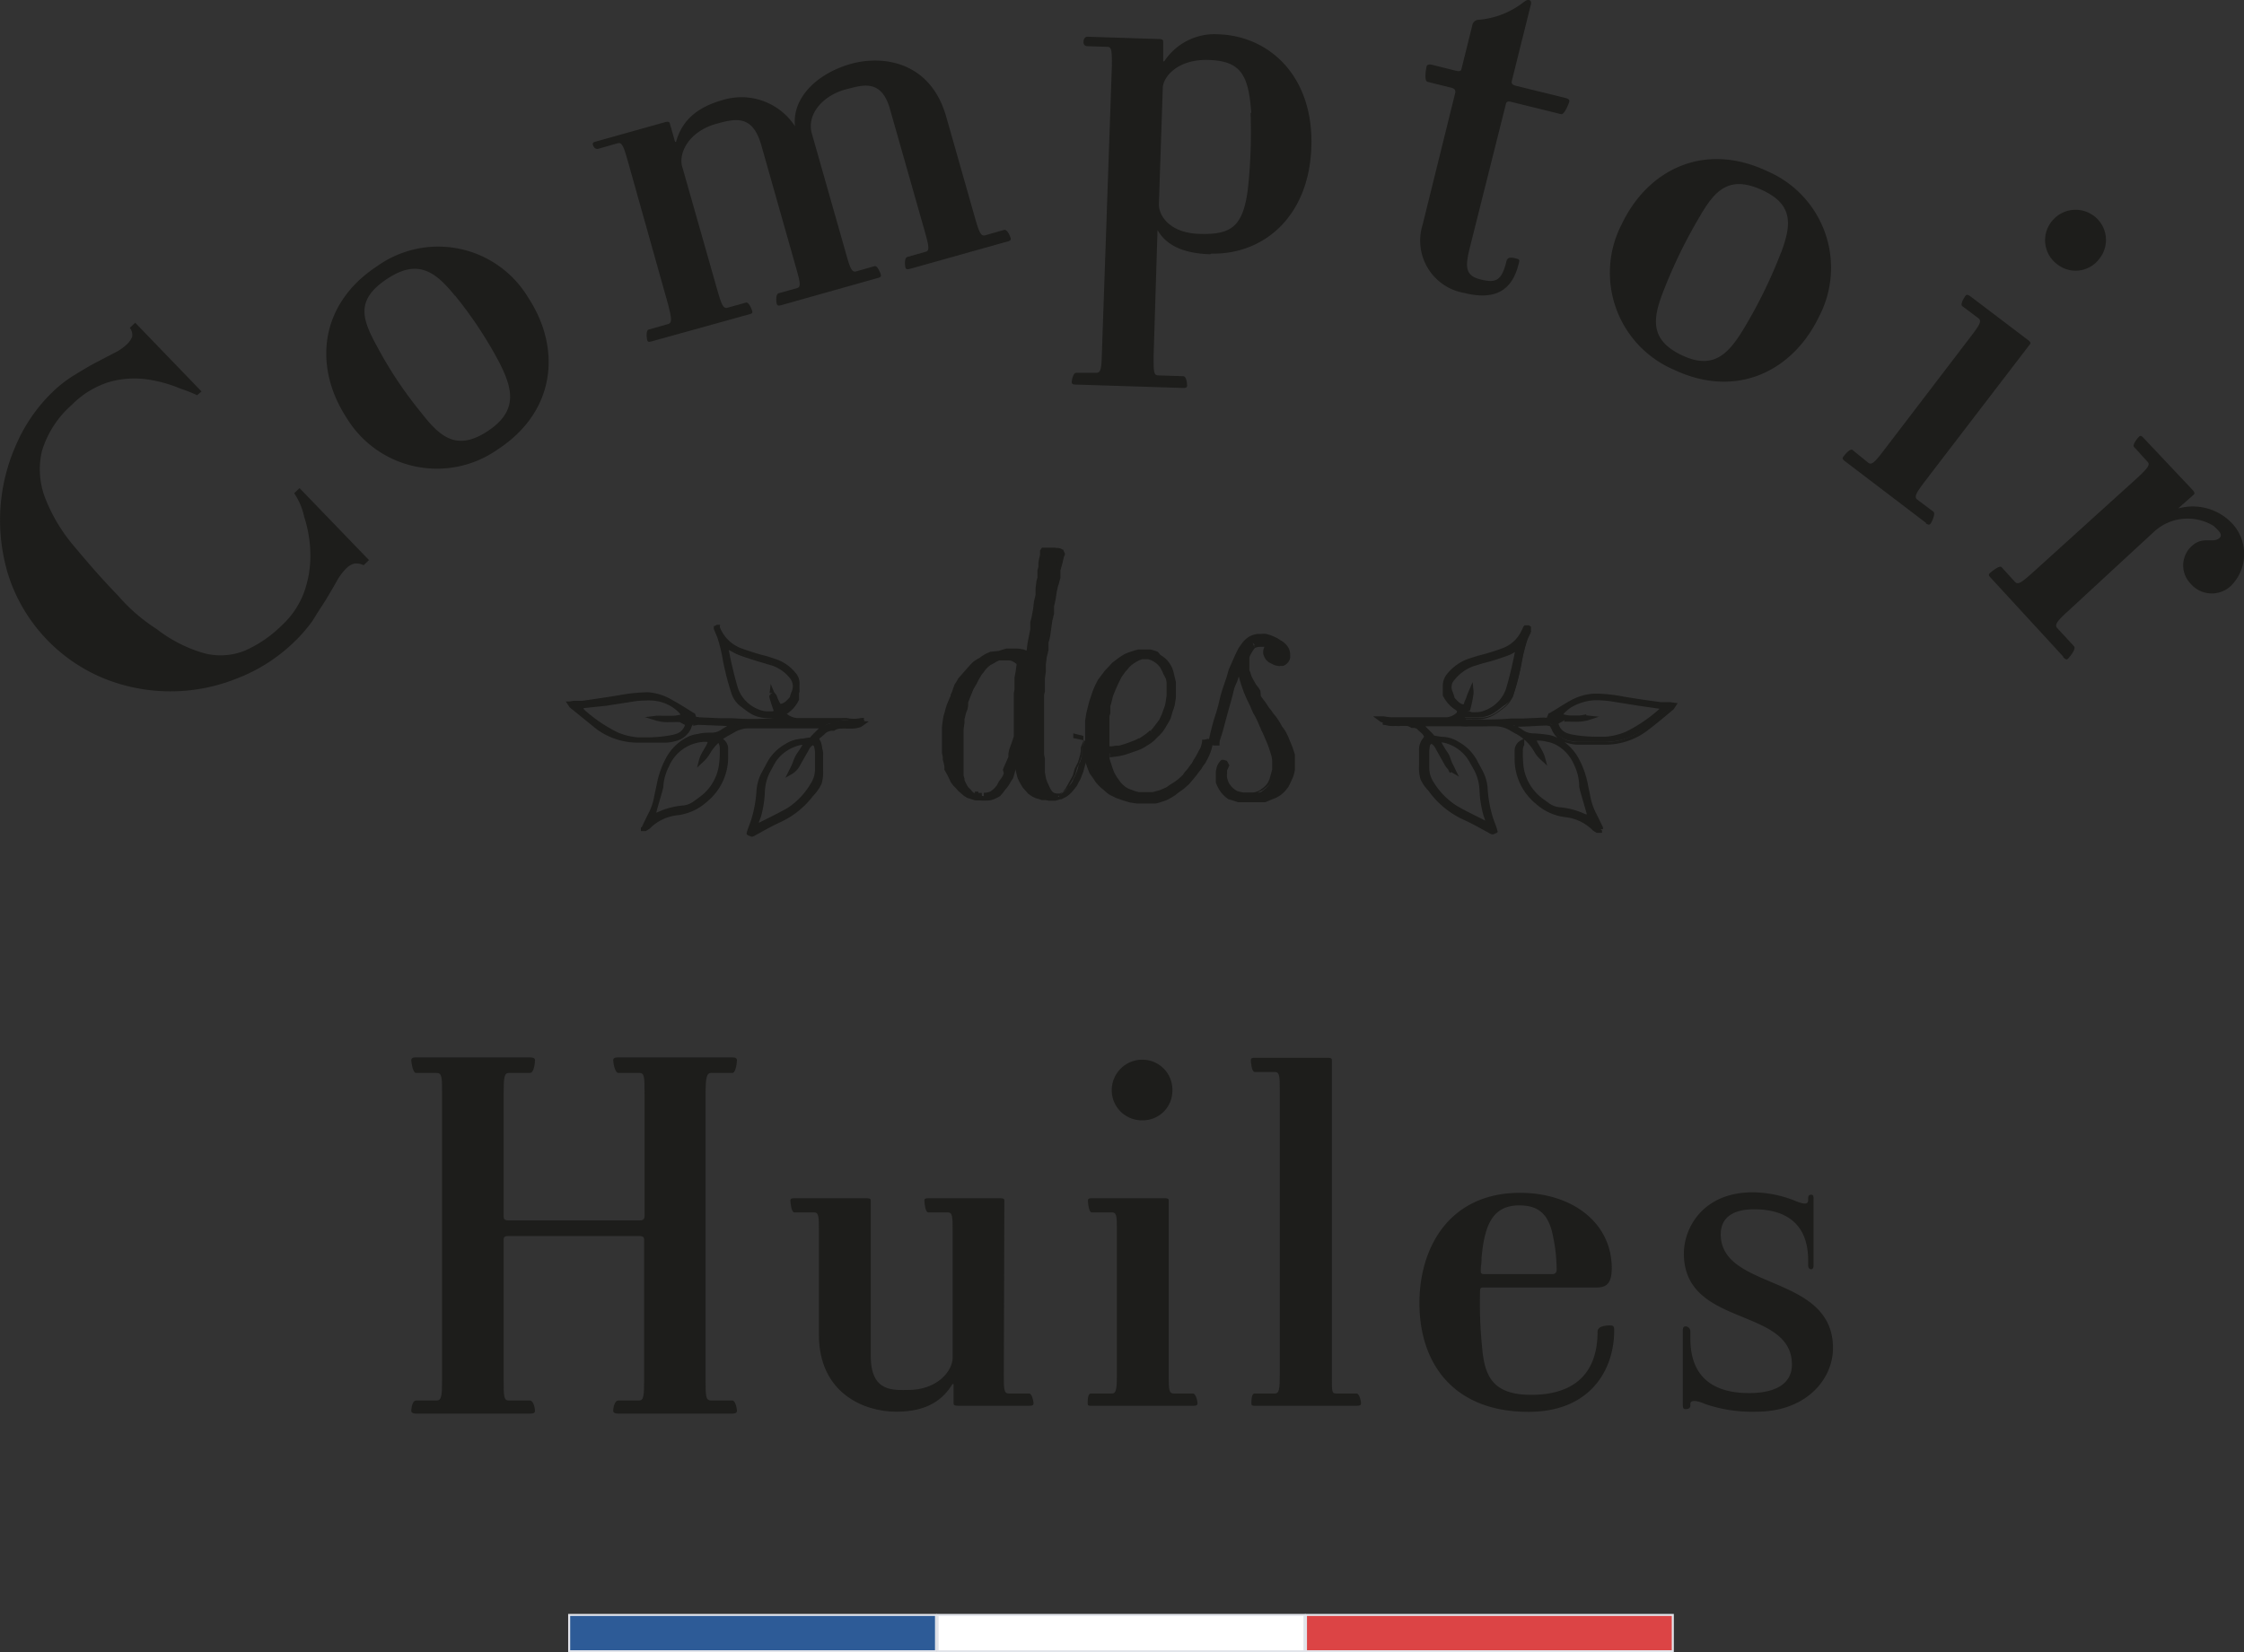 <svg id="Layer_1" data-name="Layer 1" xmlns="http://www.w3.org/2000/svg" viewBox="0 0 166.14 122.37"><rect x="0" y="0" width="166.14" height="122.37" fill="#333333" stroke="none"/><defs><style>.cls-1{fill:#2d5b97;}.cls-2{fill:none;stroke:#e2e4ea;stroke-miterlimit:10;stroke-width:0.15px;}.cls-3{fill:#fff;}.cls-4{fill:#dc4445;}.cls-5{fill:#1d1d1b;}</style></defs><rect class="cls-1" x="42.14" y="119.6" width="27.16" height="2.69"/><rect class="cls-2" x="42.14" y="119.6" width="27.16" height="2.69"/><rect class="cls-3" x="69.42" y="119.6" width="27.16" height="2.69"/><rect class="cls-2" x="69.42" y="119.6" width="27.16" height="2.69"/><rect class="cls-4" x="96.69" y="119.6" width="27.16" height="2.69"/><rect class="cls-2" x="96.69" y="119.6" width="27.16" height="2.69"/><path class="cls-5" d="M114.52,86.71a1.26,1.26,0,0,0,.55-.1,1.62,1.62,0,0,0,.45-.35l.17-.2.13-.25.17-.23.16-.22.1-.26.1-.27.1-.24.1-.24.22-.51,0-.27.05-.28.18-.5.17-.53V80.63l0-.27,0-.26v-.27l0-.26v-.29l0-.26.05-.28,0-.28v-.28l0-.29.1-.56.07-.55,0,0a1.5,1.5,0,0,0-.53-.37l-.28-.07h-.6l-.27,0-.23.11-.24.14-.24.12-.21.18a2.38,2.38,0,0,0-.35.4l-.16.2-.14.23-.14.24-.11.24-.15.24-.12.23-.2.48-.1.26-.1.25-.05.26,0,.26-.1.26-.08.25-.06.26,0,.26-.07.53,0,.27,0,.26,0,.26v.8l0,.26,0,.26,0,.51v.26l0,.27,0,.26.07.27.11.23.12.24.13.21.19.19.15.19.18.14.21,0h.23Zm7.42-4.15v0l.3.07,0,.08-.1.25-.1.25,0,.28-.05.27-.15.51-.12.25-.12.25-.08.26-.07.27-.13.24-.13.24-.27.47-.19.23-.18.18a2.65,2.65,0,0,1-.48.3l-.25.07-.27,0-.25,0-.25-.09a1.33,1.33,0,0,1-.48-.2l-.2-.15-.17-.2-.19-.2-.13-.23-.14-.25-.11-.25-.13-.53,0-.28,0-.27-.08-.56,0-.25,0-.27-.13.52-.25.51a3.71,3.71,0,0,1-.2.5l-.07.26-.08.27-.16.24-.14.24-.15.22-.17.2a3.91,3.91,0,0,1-.35.43l-.25.14-.25.11a1.64,1.64,0,0,1-.53.08h-.28L114,87l-.27-.08-.26-.09-.22-.14-.23-.19-.21-.18-.19-.22-.17-.18-.15-.2-.11-.22-.12-.26-.12-.22-.13-.23,0-.25,0-.25-.06-.25,0-.26,0-.25,0-.25,0-.25V81.71l.07-.53a2.27,2.27,0,0,1,.13-.53l.06-.26.09-.27.1-.24.1-.23.11-.25.11-.26.09-.25.09-.25.15-.23.12-.22.7-.81.2-.21.2-.19.25-.16.25-.14a2,2,0,0,1,.48-.3l.24-.12.25-.11.29-.1.26-.08.29,0h.29a2.7,2.7,0,0,1,.65.07l.28.12.27.19,0-.51.07-.5.1-.53.1-.5,0-.53.08-.25.05-.25.09-.5.05-.53.07-.25.06-.26,0-.26,0-.26.08-.53.07-.25,0-.25,0-.29.08-.29,0-.3,0-.28.08-.29.07-.26,0-.09,0,0a.8.8,0,0,1,.33,0l.32,0a.79.79,0,0,0,.34,0c.06,0,.15,0,.29.09l.05.1-.08.17-.06.27-.06.26-.15.53,0,.29v.26l-.15.56-.06.26-.06.26-.08.56-.06.27-.06.28,0,.55-.08.27-.07.26-.15,1.11,0,.26-.08.27v.55l-.06.29-.07.26-.07.56,0,.52-.08.56v.26l0,.26,0,.27-.06.26,0,.53,0,.26,0,.27,0,.26v.27l0,.29v.79l0,.26,0,.27v1.08l0,.26.06.26,0,.28v.25l0,.56.1.53.1.26.1.24.12.25.13.2a.71.71,0,0,0,.55.3l.27,0,.25-.12a2,2,0,0,0,.43-.36l.17-.2.18-.22.13-.25.14-.26.1-.25.1-.25.08-.28.07-.27.11-.27.11-.26,0-.28.05-.27.18-.53Z" transform="translate(-41.68 -27.73)"/><path class="cls-5" d="M114.52,86.71V87a1.53,1.53,0,0,0,.66-.12h0a2.17,2.17,0,0,0,.51-.4h0l.17-.21,0,0,.14-.26.15-.21h0l.16-.23,0,0,.11-.28.1-.29.1-.23h0l.1-.23-.23-.1.23.1L117,84l0,0,0-.31h0l.05-.25.16-.49h0l.17-.53,0,0,0-.32h0v-.8h0v-.54l0-.24,0-.25v-.3l0-.26h0l0-.29V79l0-.25v0l0-.28h0v-.29h0l0-.28.09-.53h0l.08-.56,0-.11-.11-.12h0a1.67,1.67,0,0,0-.61-.45h0l-.31-.07h-.67l-.28,0h0l-.27.13h0l-.24.14-.24.12h0l-.23.2h0a2.56,2.56,0,0,0-.4.45l.21.14-.2-.16-.16.21h0l-.14.24h0l-.13.24h0l-.11.24-.14.22h0l-.13.25h0l-.21.49-.1.25-.1.25v0l-.05.28,0,.25-.09.22h0l-.08.27h0l-.07.27h0l0,.28-.07.53h0l0,.27v0l0,.26,0,.24h0v.8h0l0,.28v.05l0,.22,0,.49v.26h0l0,.28,0,.28h0l.08.27v0l.12.26,0,.11.06.13v0l.14.22,0,0,.19.2.14.18,0,0,.2.16,0,0,.27.07h.29v-.25h-.25V87h.25v-.25h.26v-.3h-.46l-.13,0-.11-.09-.13-.16h0l-.18-.18-.11-.18-.11-.22-.05-.12,0-.1-.07-.24,0-.25,0-.24v-.25h0l0-.51,0-.26h0l0-.25V82.8h0v-.26l0-.25v-.53l.07-.52,0-.25.06-.25.06-.23.1-.24v0l.05-.28,0-.24.09-.23v0l.09-.23-.23-.1.23.1.19-.47.12-.22.14-.23h0l.12-.25.13-.22-.22-.13.22.13.12-.21.16-.19h0a1.67,1.67,0,0,1,.3-.36l.19-.16.22-.11h0l.23-.14.2-.09.2,0h.24l.31,0,.27.05,0-.24-.1.23a1.22,1.22,0,0,1,.44.31l0,0,.19-.17-.25,0-.07.55.25,0-.25,0-.1.55v.33h0v.28h.25l-.25,0,0,.27-.05.26v0l0,.28v.28l0,.26h0v.25l0,.25h0l0,.27h0v.83l0,.28h0l0,.28h0v.22l-.16.48.24.08-.24-.08-.18.5v0l-.06.29,0,.25-.21.48-.11.24h0l-.09.24h0L116,85l-.09.22-.14.2h0l-.16.23h0l-.13.25-.15.18.19.16-.18-.18a1.46,1.46,0,0,1-.38.31l.11.22-.1-.23a1.07,1.07,0,0,1-.45.08v.25h0Zm7.42-4.15h.25v0h-.25l-.06.24.3.08.06-.25-.24.08,0,.08.24-.08L122,82.6l-.1.25h0l-.1.25v0l0,.3,0,.26-.14.48-.12.23,0,0-.1.2v0l-.08.29-.07.24-.11.21h0l-.12.23-.27.46-.16.2-.18.16.18.19-.16-.2a1.73,1.73,0,0,1-.42.27l.1.23L120,86.7l-.23.06-.22,0-.19,0-.23-.08h0a1.23,1.23,0,0,1-.39-.16l-.15.2.16-.2-.18-.13-.16-.19h0l-.18-.18-.11-.2-.14-.24-.09-.22-.12-.49,0-.27h0l0-.27-.08-.56h0l0-.24,0-.27-.15-1.52-.47,2-.23.48h0v0a3.94,3.94,0,0,1-.19.48h0l-.08.29-.07.22-.14.21h0l-.14.24-.14.2-.16.19h0c-.13.17-.25.31-.33.4l.18.17-.12-.22-.24.14-.24.1.1.23-.08-.24a1.42,1.42,0,0,1-.45.07h-.27l-.22,0-.24-.08-.23-.08-.19-.12-.2-.17-.2-.16-.17-.21h0l-.17-.17-.13-.17-.1-.2-.11-.25h0l-.13-.24h0l-.11-.2,0-.21h0l0-.25h0l-.06-.24,0-.24h0l0-.25,0-.23h0l0-.24v-.76h0v-.49l.07-.51h0a2.32,2.32,0,0,1,.12-.47v0l.06-.26.08-.25.1-.23h0l.09-.23-.23-.09.23.1.11-.25,0-.08.07-.18h0l.09-.27.08-.22.13-.2h0l.12-.21.68-.78.19-.2.18-.17.22-.15.24-.13h0l0,0a1.66,1.66,0,0,1,.42-.26h0l.25-.12.24-.11.27-.09.23-.07.25,0h.28a2.1,2.1,0,0,1,.58.07l.07-.25-.1.24.26.1.24.17.35.25.1-.92.07-.5-.25,0,.25.05.1-.53h0l.1-.5h0l0-.52.07-.23h0l0-.26h0l.1-.51h0l.05-.52.06-.23h0l.06-.25h0l0-.27h0l0-.28-.26,0,.25,0,.08-.51.07-.23h0l0-.26h0l0-.28.07-.28v0l0-.31,0-.26.07-.28-.24-.06.24.07.08-.26,0-.07,0-.16-.24.07.21.14,0,0-.21-.14,0,.25.21,0h0v-.11l0,.1h0v-.11l0,.1h0a1.43,1.43,0,0,0,.38.07l0-.25,0,.24.29,0,.2,0-.1-.23.1.23,0-.12v.13h0l0-.12v.13h0v0l.11.06.14-.21-.23.11,0,.1.23-.11-.24-.1-.07.18v0l-.07.28v0l0,.22.25.06-.25-.07-.15.53v0l0,.32v.23l-.14.53-.06.27h0l-.07.27h0l-.07.55-.07.27h0l-.06.27v0l0,.55-.07.24-.07.26v0l-.15,1.12,0,.25-.07.25v.59l-.06.26.25.06-.25-.06-.06.26v0l-.08.56v0l0,.51-.07.55v.29l0,.24,0,.25-.06.25v0l0,.55h0l0,.25,0,.25h0l0,.28h0v.27l0,.28h0v.79l0,.26,0,.26v1.1h0l0,.28v0l0,.24,0,.24h0v.28l0,.56h0l.1.54v0l.1.29h0l.11.24h0l.13.26h0l.13.21v0h0a1,1,0,0,0,.75.39h0l.3,0h0l.28-.14h0a1.77,1.77,0,0,0,.5-.41l.17-.2h0l.18-.23h0l.14-.27.14-.25v0l.1-.27.1-.25h0l.08-.29v0l.06-.23.1-.25h0l.11-.26v0l0-.3.05-.26.17-.51v-.11h-.5v0h.25l-.24-.08-.17.53h0l0,.3,0,.25-.1.23,0,.06-.09.21h0l-.08.3h0l-.07.26-.09.24-.1.24-.13.23,0,.05-.1.19-.16.2-.17.2h0a1.59,1.59,0,0,1-.36.3l.12.22-.11-.23-.22.11-.24,0,0,.24v-.25a.48.48,0,0,1-.36-.21l-.19.16.21-.13-.12-.2-.11-.23-.1-.23-.23.1.23-.09-.09-.24-.09-.5,0-.53v-.23l0-.26v0l-.06-.29,0-.23v-.24l0-.27h0v-.54l0-.25,0-.27h0v-.79l0-.28h0v-.27l0-.24,0-.25h0l0-.27,0-.52.06-.24v0l0-.27,0-.27V78l.07-.53v0l0-.52-.25,0,.25,0,.07-.54.06-.25.07-.3v-.3h0v-.25l.07-.24h0l.06-.27h0l.15-1.1.07-.24v-.06l.06-.21v0l0-.56.06-.26.06-.28h0l.08-.55.06-.25h0l.06-.27-.25,0,.25.06.15-.55v0l0-.29v-.26l.14-.5h0l.06-.26h0l.06-.25.07-.15,0-.11-.1-.2,0-.07-.06,0a.72.72,0,0,0-.37-.13l-.15,0h0l0,.07v-.08h0l0,.07v-.08h0l-.19,0h0l-.27,0h0l-.15,0-.31,0-.1,0-.08.12-.06.1,0,.13,0,.19h0l-.07.29h0l-.05.29h0l0,.3-.07.26v0l0,.29.24,0-.24,0,0,.24-.07.24h0l-.07.55h0l0,.26,0,.24-.06.25-.06.25v0l-.06.53-.09.49-.05.24-.07.24v0l0,.54-.1.5-.1.52h0l-.07.51,0,.51.25,0,.14-.21-.26-.19h0l-.31-.13h0a2.71,2.71,0,0,0-.71-.08h-.3l-.3,0h0l-.29.08h0l-.3.1h0L115,76l-.25.11h0a2.85,2.85,0,0,0-.53.33l.16.2-.12-.22-.25.14h0l-.26.17h0l-.21.21h0l-.2.22h0l-.71.81v0l-.14.25-.14.21,0,0-.1.28-.08.24-.11.24,0,.08-.08.17h0l-.1.24-.1.24h0l-.09.28h0l-.07.27.25.06-.24-.08a2.57,2.57,0,0,0-.14.58l.25,0-.25,0-.07.52v.79l0,.27h0V83h0l0,.27,0,.25h0l.06.26.24-.05-.24,0,0,.25h0l.07.26.05.25h0l0,.25v0l.15.26h0l.12.22.11.24h0l.11.23v0l.17.22v0l.18.18.18.21v0l.23.2h0l.2.17h0l.24.15,0,0,.29.09.27.09h0l.29,0h.31a1.91,1.91,0,0,0,.61-.09h0l.26-.12h0l.26-.15h0l0,0a5.62,5.62,0,0,0,.37-.46l-.2-.15.19.17.17-.2h0l.16-.24h0l.13-.24.16-.23,0,0,.09-.31.07-.26-.24-.07.23.1a4,4,0,0,0,.21-.52l-.24-.08.23.11.25-.5v0l.13-.55-.24-.06-.25,0,0,.28h0l0,.25.08.55,0,.28h0l0,.27v0l.13.54v0l.12.27h0l.15.26h0l.14.23v0l.2.22.17.2,0,0,.22.16h0a1.69,1.69,0,0,0,.56.24l.06-.25-.08.24.24.09h0l.27,0h0l.31,0h0l.27-.08h0a2.06,2.06,0,0,0,.53-.34h0l.2-.19h0l.2-.24h0l.28-.5.13-.24h0l.13-.23v0l.08-.29h0l.07-.24.12-.23.12-.25v0l.15-.52v0l.05-.29,0-.25.09-.23.1-.25,0-.08,0-.16,0-.14-.44-.11-.31-.08v.35Z" transform="translate(-41.68 -27.73)"/><path class="cls-5" d="M129.68,85.1l.18-.21.17-.2.15-.22.16-.21.14-.24.15-.23.12-.22.13-.24.12-.24a2.21,2.21,0,0,0,.15-.5l.18,0,.12.11a2.23,2.23,0,0,1-.15.52l-.11.27-.14.26-.12.23-.18.24-.13.23-.19.22-.16.23-.19.22-.17.21-.18.22-.4.34-.42.3-.21.18-.21.13a4.07,4.07,0,0,1-.47.24l-.24.08-.24.07-.26.08L127,87l-.25,0h-.25l-.28,0H126l-.53-.08-.5-.15-.24-.08-.25-.09-.48-.23a2.3,2.3,0,0,1-.42-.35l-.2-.16-.17-.18-.18-.2-.15-.23-.3-.42-.09-.25-.1-.25-.15-.5a2.18,2.18,0,0,1-.13-.5l0-.26v-.27l0-.26V81.27l.08-.52.12-.53.05-.26.08-.26.17-.5.09-.25.11-.25.12-.24.13-.24.32-.42.16-.21.19-.19L124,77l.43-.33.23-.16.24-.14.25-.08.25-.09.26-.09.26-.06.27,0h.28l.28,0,.26.07.25.09.25.11a1.76,1.76,0,0,1,.45.35l.16.21.14.24a2.12,2.12,0,0,1,.17.55l.07.25.06.27,0,.28v.82l-.08.53-.06.25-.09.25-.15.5-.12.23-.15.24-.14.24-.16.23-.18.23-.22.2-.2.21-.22.19-.47.3-.26.14-.26.11-.29.1-.26.1-.29.1-.26.07-.34.08-.36.05,0-.33.39-.05.26,0,.52-.15.26-.1.27-.1.23-.1.24-.12.45-.3A2.79,2.79,0,0,0,127,82l.18-.2.17-.23.32-.42.2-.45.09-.24.09-.23a3.33,3.33,0,0,0,.12-.48l.07-.5,0-.25,0-.25v-.23l0-.32,0-.27-.07-.28-.11-.26-.14-.26a1.48,1.48,0,0,0-.35-.4,2,2,0,0,0-.5-.3l-.24-.08-.3,0-.25,0-.25.08-.21.12-.21.13-.21.14-.19.19-.15.17-.17.2-.3.43-.23.45-.11.25-.11.25L124,79l-.1.25-.13.5-.07.26,0,.26,0,.25-.07.25-.05.52,0,.27,0,.28,0,.27v.26l0,.26,0,.26v.27l0,.28,0,.26,0,.27.06.25.09.25.09.25.08.25c.09.18.17.34.25.47l.3.42.21.23.22.17.26.15.26.11.26.09.29.08.29,0,.3,0h.28l.27,0,.55-.15.52-.23.24-.16.23-.16.24-.15.24-.17.39-.38.2-.19" transform="translate(-41.68 -27.73)"/><path class="cls-5" d="M129.68,85.1l.2.16.17-.21.17-.19v0l.16-.23.15-.2v0l.14-.24.15-.22h0l.13-.23.13-.24.13-.24h0a3.47,3.47,0,0,0,.16-.55l-.25,0,0,.25h.05l0,0,.17-.18-.25,0a2.42,2.42,0,0,1-.13.48l.23.09-.23-.1-.11.26-.13.25-.12.22-.16.23h0l-.13.22-.17.21h0l-.16.22-.18.22h0l-.18.21h0l-.16.2-.37.33-.41.29h0l-.21.17-.19.12h0a3.67,3.67,0,0,1-.45.24l.11.22-.08-.24-.24.08-.23.07-.25.07-.24,0-.22,0h-.54l-.23,0-.48-.07-.48-.14-.24-.09h0l-.24-.08-.46-.22-.11.22.14-.2a3.79,3.79,0,0,1-.38-.32h0l-.2-.16-.16-.17-.16-.19-.14-.21h0l-.28-.41-.09-.22-.09-.23-.15-.5h0a2.35,2.35,0,0,1-.11-.44l-.25,0,.25,0,0-.25v-.27l0-.26v-.25h0v-.53H122l.25,0v-.27h0v-.25l.07-.5.13-.51h0l.05-.25.07-.24.17-.5h0l.08-.24.11-.23.12-.23.11-.22.31-.41h0l.15-.2.18-.17h0l.36-.38.4-.31.23-.16.21-.12.22-.07.25-.09-.08-.24.08.24.25-.08.24-.06.25,0h.24l.25,0,.23.07.23.08.24.11.1-.23-.12.22a1.74,1.74,0,0,1,.38.29l.19-.16-.2.15.15.2.13.23.22-.13-.23.11a2,2,0,0,1,.16.49l.06.26.25-.06-.25,0,.06.26,0,.25v.79l-.07.5-.06.23-.08.23h0l-.15.48-.11.21-.14.23h0l-.13.23-.15.22-.17.21-.2.19h0l-.19.21-.2.16-.45.29-.24.13-.25.1-.27.1h0l-.26.1-.27.1-.26.07.07.24-.06-.24-.32.07,0,.25,0-.25h-.12v-.08l-.25,0,0,.25.38-.05h0l.27,0h0l.53-.15h0l.27-.1.27-.1h0L126,83h0l.25-.13h0a4.25,4.25,0,0,0,.47-.31l-.15-.2.14.21a4,4,0,0,0,.46-.38h0l.18-.2h0l.18-.23.32-.43,0,0,.21-.48h0l.09-.25h0l.08-.24h0a2.46,2.46,0,0,0,.14-.53l-.25,0,.25,0,.07-.5h0l0-.25,0-.25v0l0-.26h0l0-.32h0l0-.28h0l-.08-.28v0l-.12-.28h0l-.14-.27h0a1.86,1.86,0,0,0-.4-.47h0a2.49,2.49,0,0,0-.56-.33h0l-.26-.08h0l-.32,0h0l-.28,0h0l-.27.1h0l-.23.12h0l-.22.14h0l-.21.14,0,0-.21.2h0l-.15.18-.17.2h0l-.31.43v0l-.23.47-.12.25h0l-.11.25h0l-.11.25h0l-.1.26h0l-.13.52.24.06-.24-.07-.07.26h0l0,.27,0,.24-.07.24v0l-.06.55h0l0,.26,0,.29h0v.26h0v.27h0l0,.28h0l0,.26v.25h0l0,.29h0l0,.26v0l0,.26h0l.06.26h0l.09.26h0l.09.25h0l.09.25h0q.13.29.27.51h0l.31.43h0l.22.24h0l.23.19h0l.28.16h0l.28.11.26.1h0l.3.08h0l.31,0h.62l.28,0h0l.57-.16h0l.54-.23h0l.26-.18h0l.23-.16.23-.15h0l.25-.18h0l.41-.38.2-.19v0h0l-.2-.16-.17-.18-.2.19h0l-.39.36-.21.16-.23.15h0l-.25.16-.21.15-.49.21-.51.14-.24,0h-.55l-.26,0-.26-.07-.24-.09-.25-.09-.22-.13-.19-.16-.18-.19-.29-.41-.21.14.22-.13a3.06,3.06,0,0,1-.24-.45l-.23.11.24-.09-.09-.25h0l-.08-.25h0l-.08-.23-.06-.23,0-.25,0-.23,0-.29v-.26h0l0-.27h0l0-.25v-.24h0l0-.26-.25,0,.25,0,0-.29h0l0-.26,0-.5.07-.23h0l0-.26,0-.25.07-.25h0l.12-.49.09-.23h0l.1-.24.11-.25h0l.11-.25-.23-.1.23.11.21-.43.28-.4.17-.19.14-.17.17-.16.18-.13.21-.13.18-.09.21-.08.2,0,.24,0,.22.07.07-.24-.09.23a1.94,1.94,0,0,1,.44.27l.15-.2-.17.19a1.32,1.32,0,0,1,.3.33l.22-.12-.22.12.13.25.1.23L128,78l.05.26,0,.3v.21l0,.23h0l0,.24-.07.49h0a1.87,1.87,0,0,1-.11.42h0l-.09.24-.08.23-.19.41-.3.4-.17.22-.17.19L127,82l-.18-.18a2.8,2.8,0,0,1-.38.32h0c-.13.09-.27.19-.43.28l.13.22L126,82.4l-.23.12-.22.09-.26.1-.25.09-.5.15-.24,0L124,83l-.25,0,.09.58,0,.24.61-.08h0a3.08,3.08,0,0,0,.35-.07h0l.26-.07h0l.29-.1h0l.26-.09.29-.1h0l.27-.11h0l.26-.14h0l.49-.31h0l.24-.2h0l.2-.21.21-.2h0l.2-.23h0l.17-.25h0l.14-.24.14-.23h0l.13-.25v0l.15-.52.09-.24h0l.07-.26v0l.08-.53v-.58h0v-.28h0l0-.29v0l-.07-.29h0l-.06-.25-.25.06.25-.05a2.45,2.45,0,0,0-.19-.61h0l-.14-.24v0l-.17-.22h0a2.45,2.45,0,0,0-.51-.4h0L127.4,76h0l-.26-.09h0l-.27-.08h0l-.31,0h-.32l-.29,0h0l-.27.07h0l-.27.09h0l-.25.09h0l-.2.08h0l-.25.15h0l-.25.17h0l-.43.33h0l-.38.41-.18.19h0l-.17.23h0l-.32.42,0,0-.13.25-.12.24h0l-.11.26h0l-.09.26h0l-.17.5h0l-.08.27h0l-.06.27.25,0-.24-.06-.13.53h0l-.08.53h0v.54h0v.53h0v.27h0l0,.26v.25h0l0,.27h0A2.47,2.47,0,0,0,122,84l.24-.08-.24.07.15.5h0l.1.26.1.25v0l.32.45.2-.15-.21.14.15.23h0l.19.21h0l.18.18v0l.21.17.16-.2-.18.18a3.19,3.19,0,0,0,.46.38h0l.49.24h0l.26.09.25.09h0l.5.15h0l.54.08h.84l.26,0h0l.27,0h0l.27-.07h0l.24-.08h0l.22-.07h0a3.31,3.31,0,0,0,.5-.26l.21-.13h0l.22-.18.41-.29h0l.41-.36h0l.19-.23h0l.18-.21h0l.18-.22h0l.16-.22.18-.22v0l.14-.23.17-.23h0l.14-.26h0l.13-.26h0l.11-.27h0a3.83,3.83,0,0,0,.16-.58l0-.14-.23-.2-.09-.09-.3.07-.16,0,0,.16a2.42,2.42,0,0,1-.13.46l.23.09-.22-.11-.13.23h0l-.12.24.22.12-.22-.13-.12.22-.14.22h0l-.13.24-.15.19h0l-.15.22-.16.18-.18.22.19.16-.17-.18Z" transform="translate(-41.68 -27.73)"/><path class="cls-5" d="M134.45,75.41l-.19.18-.13.22-.15.24-.1.23,0,.28,0,.28,0,.26.06.26.09.26.08.26.13.24.12.24.15.22.17.23.12.22.15.23.32.43.3.45.18.22.16.23.19.22.16.23.16.25.13.25a2.42,2.42,0,0,1,.32.47l.13.26.09.27.11.26.11.26.09.27.09.26,0,.28,0,.29v.5a2.18,2.18,0,0,1-.13.5l-.11.24-.11.24-.11.22-.16.2a1.35,1.35,0,0,1-.37.35l-.26.17-.28.11-.26.11-.28.11-.3,0-.29,0-.3,0H134l-.25,0-.24,0-.25-.09-.23-.08-.24-.07-.21-.16-.18-.19-.13-.16-.14-.22a3.9,3.9,0,0,1-.2-.42l0-.24,0-.24,0-.24.05-.23a.79.79,0,0,1,.2-.4l.14,0,.08.13-.14.31a2.58,2.58,0,0,0,0,.39l0,.25.1.33.12.25.2.25.2.19.24.16a3.34,3.34,0,0,0,.57.15l.27,0h.32a1.28,1.28,0,0,0,.56-.1l.24-.12.23-.18a2,2,0,0,0,.4-.42,2.47,2.47,0,0,0,.22-.53l.07-.29.07-.28,0-.29v-.29a2.37,2.37,0,0,0-.08-.57l-.17-.55-.1-.26-.12-.29-.22-.53-.14-.26-.11-.27-.12-.27-.12-.27-.13-.25-.14-.25-.23-.53-.24-.5-.22-.53-.09-.26-.09-.26-.17-.55a4.33,4.33,0,0,1-.12-.55l0-.29v-.26l-.17.45-.15.5-.09.26-.08.27-.11.24-.11.28-.06.26-.07.27-.14.55-.15.52-.15.55-.15.53-.14.55-.15.45a2.61,2.61,0,0,0-.1.42l-.17,0-.13-.1.07-.27.06-.26.12-.52.15-.53.17-.52.15-.53.12-.55.07-.26.08-.27.34-1,.08-.26.07-.26.44-1,.25-.5.16-.24.16-.21a1.48,1.48,0,0,1,.42-.38,1.33,1.33,0,0,1,.51-.17,1.17,1.17,0,0,1,.57,0l.28.08.26.1.26.12.24.15a1.21,1.21,0,0,1,.51.5.74.74,0,0,1,0,.53.59.59,0,0,1-.37.43h-.17a1.11,1.11,0,0,1-.47-.13l-.22-.11-.17-.17a.89.89,0,0,1-.17-.37.58.58,0,0,1,.12-.43l.22-.22a2.51,2.51,0,0,0-.62-.08,1.58,1.58,0,0,0-.61.08" transform="translate(-41.68 -27.73)"/><path class="cls-5" d="M134.45,75.41l-.18-.18-.18.19,0,0-.15.24-.15.23v0l-.11.26v0l0,.3v.33l0,.28v0l.07.27h0l.09.27h0l.09.26v0l.13.26.13.24h0l.16.23h0l.17.22.11.21h0l.15.24h0l.33.42.29.44v0l.19.22.16.22h0l.19.23.15.21.15.24.13.24v0l0,0a2.47,2.47,0,0,1,.29.43l.22-.12-.23.11.12.25.1.25h0l.11.27v0l.1.23.08.25,0,.12,0,.12,0,.26v.51l0,.24h.26l-.25,0a2.55,2.55,0,0,1-.11.44l.23.08-.23-.1-.11.23-.1.24-.1.2-.15.18h0a1.15,1.15,0,0,1-.3.29h0l-.24.15-.26.11h0l-.25.11-.26.1-.26,0-.28,0h0l-.29,0H134l-.22,0-.22,0-.22-.08h0l-.23-.08-.2-.06-.16-.12-.16-.17-.12-.14-.13-.2-.21.13.22-.12a2.2,2.2,0,0,1-.18-.39l-.24.09.25,0,0-.22v-.21l0-.21,0-.22-.24,0,.24.06a.64.64,0,0,1,.13-.28l-.17-.18-.07.24h0l0,0,.23-.12-.24-.1-.13.31v0a2.2,2.2,0,0,0-.05.44v0l0,.26v0l.11.35v0l.13.27,0,0,.21.27v0l.21.2h0l.26.18H133a2.66,2.66,0,0,0,.62.17h0l.28,0h.35a1.6,1.6,0,0,0,.67-.13h0l.25-.13h0l.25-.19h0a2.52,2.52,0,0,0,.45-.48h0a2.55,2.55,0,0,0,.25-.59h0l.07-.29.08-.29v0l0-.31h0v-.3a2.79,2.79,0,0,0-.08-.63h0l-.18-.56h0l-.1-.27h0l-.13-.29-.22-.53h0l-.14-.27-.1-.25-.13-.28h0l-.12-.28-.13-.25h0l-.15-.25-.21-.51h0l-.24-.5-.22-.5-.08-.26-.09-.26-.24.08.24-.07-.17-.56h0a2.56,2.56,0,0,1-.11-.5l0-.28V76.7l-.05-1.21L133,77.08l-.15.5-.09.26h0l-.08.25-.1.23h0l-.11.28h0l-.07.28-.06.27.24.06-.24-.07-.15.55.25.07-.25-.07-.14.52h0l-.15.55.24.06-.24-.07-.15.53-.15.54-.14.45h0c0,.12-.07.27-.11.44l.25,0,0-.25h-.06l0,0-.16.2.25.05.06-.26v0l.05-.21h0l.12-.52.15-.52.17-.52h0l.15-.53h0l.13-.55.07-.25h0l.07-.27-.24-.07.24.08.34-1h0l.08-.27h0l.07-.25.43-1,.24-.47.15-.22.15-.21-.2-.15.2.15a1.37,1.37,0,0,1,.34-.31h0a1.3,1.3,0,0,1,.42-.13l0-.25,0,.25.22,0,.23,0h0l.27.08.24.09.24.11.22.14h0a1,1,0,0,1,.42.38h0l.05.21,0,.13.24.07-.24-.07c-.06.18-.11.22-.2.25l.07.25,0-.25h-.14a.65.65,0,0,1-.35-.1h0l-.19-.09-.15-.14-.17.18.2-.14-.13-.29-.24.06.25,0v0l.08-.21-.2-.15.18.18.22-.23.31-.31-.43-.11a3,3,0,0,0-.68-.08v.25l0-.25h-.14a1.79,1.79,0,0,0-.57.09l-.06,0,0,0,.18.18.08.24a1.14,1.14,0,0,1,.41-.07h.12a2.53,2.53,0,0,1,.56.06l.06-.24-.18-.18-.22.23h0a.88.88,0,0,0-.18.51v.12h0a1.37,1.37,0,0,0,.21.46l0,0,.19.18,0,0,.26.13h0a1.24,1.24,0,0,0,.58.16v-.25l0,.24.09,0h0l.13,0h0a.8.8,0,0,0,.54-.6h0l0-.26a1.13,1.13,0,0,0-.1-.44l-.23.11.24-.09a1.48,1.48,0,0,0-.62-.62l-.13.21.13-.21-.23-.15h0l-.27-.13h0l-.27-.11h0l-.29-.08-.07.24.08-.24a1.23,1.23,0,0,0-.39,0l-.29,0h0a1.7,1.7,0,0,0-.61.21l.14.21-.13-.22a2,2,0,0,0-.49.44h0l-.16.22h0l-.16.24h0l-.25.52h0l-.44,1v0l-.08.27-.07.26-.34,1h0l-.08.27-.07.26h0l-.13.55-.14.51-.17.52h0l-.15.53h0l-.13.52-.06.27-.06.26,0,.15.25.2.08.07.29,0,.17,0,0-.17c0-.16.06-.3.09-.41l-.24-.06.24.07.14-.44h0l.15-.56-.25-.06.25.06.14-.52.15-.55-.24-.07.24.07.15-.53.15-.55h0l.06-.26h0l.06-.24.1-.26.11-.24h0l.09-.28h0l.09-.26h0l.15-.5.17-.44-.24-.09h-.25V77h0l0,.3.25,0-.25,0a3.19,3.19,0,0,0,.13.59l.17.56.09.26h0l.09.26h0l.23.54h0l.24.49.22.52v0l.15.25.12.25.23-.11-.23.1.12.27h0l.12.28.23-.11-.23.1.11.27h0l.13.26.22.51.12.29.09.25.17.54.24-.07-.24.06a1.89,1.89,0,0,1,.07.51v.28l0,.26-.07.26-.08.29.25.06-.25-.06a1.66,1.66,0,0,1-.19.46l.22.13-.21-.14a1.72,1.72,0,0,1-.35.37l.16.19-.15-.2-.22.17-.22.11.12.22-.1-.23a1.08,1.08,0,0,1-.46.08H134l-.26,0,0,.25,0-.25a3,3,0,0,1-.52-.13l-.09.23.14-.21-.23-.15-.17-.16-.17-.22-.1-.2-.08-.29,0-.22-.25,0h.26l0-.34-.25,0,.23.1.14-.31.05-.11-.13-.24-.06-.1-.25-.07-.14,0-.1.1a1.13,1.13,0,0,0-.27.51h0l-.05.24v0l0,.25v.29l0,.25v.05a3,3,0,0,0,.21.46h0l.14.22h0l.15.18h0l.19.19,0,0,.22.17,0,0,.27.08h0l.21.07.25.08h0l.27,0h0l.26,0h.58l.3,0,.29,0h0l.31,0h0l.3-.12h0l.26-.11.28-.11h0l.28-.17h0a2.08,2.08,0,0,0,.43-.41l-.2-.16.2.16.16-.2v0l.13-.25h0l.11-.24h0l.11-.24h0a2.55,2.55,0,0,0,.14-.56h0v-.82h0l0-.3v0l-.09-.28h0l-.09-.27h0l-.11-.27v0l-.1-.24-.1-.25v0l-.13-.27h0a2.78,2.78,0,0,0-.35-.52l-.19.17.22-.13-.13-.24h0l-.16-.26h0l-.16-.23h0l-.19-.23-.15-.22h0l-.18-.22-.29-.44h0l-.32-.42L135,78.9l-.12-.21v0l-.18-.23-.13-.21-.12-.22h0l-.11-.22-.08-.25v0l-.08-.21,0-.24,0-.23v-.24l0-.23.08-.19.13-.22h0l.12-.19.17-.17-.18-.17.08.24Z" transform="translate(-41.68 -27.73)"/><path class="cls-5" d="M98.87,79.06l.11.25.1.28.12.27.16.23c.38-.08.48-.15.88-.58.05-.15.09-.33.16-.5a1.07,1.07,0,0,0-.23-1.2,3.15,3.15,0,0,0-1.35-.91l-1.14-.34c-.43-.14-.86-.27-1.28-.42-.25-.1-.47-.25-.71-.36a1.78,1.78,0,0,0-.3-.13v.28c.18.95.4,1.89.67,2.81a2.77,2.77,0,0,0,1.69,1.72,2,2,0,0,0,1.13.1l.25-.11a6.29,6.29,0,0,1-.26-1.39m-.94,9.76c.72-.36,1.44-.7,2.13-1.11a5.54,5.54,0,0,0,1.78-1.79,2.13,2.13,0,0,0,.36-1.18c0-.42,0-.83,0-1.25a2.52,2.52,0,0,0-.08-.54.27.27,0,0,0-.27-.22,1,1,0,0,0-.45.48c-.2.36-.41.72-.61,1.09a1.43,1.43,0,0,1-.53.59c.09-.17.18-.34.26-.51s.13-.38.22-.56.22-.33.32-.5.2-.34.29-.5a.24.24,0,0,0-.3-.17,2.42,2.42,0,0,0-.53.13A3.14,3.14,0,0,0,99,84c-.16.25-.3.52-.44.78a3.65,3.65,0,0,0-.42,1.58,8,8,0,0,1-.29,1.82c0,.14-.1.28-.14.42v.23l.24-.05M92,81a9.67,9.67,0,0,1-1.75-.14,8.2,8.2,0,0,0,2-.15c0-.28-.2-.4-.36-.55a3.28,3.28,0,0,0-2-.79,5.34,5.34,0,0,0-1.44,0l-2,.32L84.83,80l-.21.07.13.23a11.11,11.11,0,0,0,2.58,1.76,4.7,4.7,0,0,0,1.59.39,10,10,0,0,0,2.44-.13,2.81,2.81,0,0,0,.48-.12,1.16,1.16,0,0,0,.74-.86L92,81m-2.68,8c.18-.38.36-.75.55-1.12a4.54,4.54,0,0,0,.39-1.18c.07-.33.15-.65.21-1a6.21,6.21,0,0,1,.66-1.82,3.43,3.43,0,0,1,1.53-1.46,2,2,0,0,1,.67-.19,9.15,9.15,0,0,1,1-.1,1.44,1.44,0,0,0,.8-.26l.5-.32.13-.21-.22-.08c-.74,0-1.49-.07-2.24-.09l-.37.08a2.69,2.69,0,0,0-.17.34,1.53,1.53,0,0,1-1.09.87,3.55,3.55,0,0,1-.64.1c-.68,0-1.37,0-2,0a5,5,0,0,1-3-1c-.69-.53-1.35-1.08-2-1.62l-.13-.2.28,0a5.3,5.3,0,0,0,.69,0c.91-.12,1.82-.25,2.72-.4a11.75,11.75,0,0,1,2.13-.22,3.86,3.86,0,0,1,1.76.51c.52.29,1,.62,1.52.92l.16.37.26,0,1.59.07c.3,0,.61,0,.9,0,1.07.1,2.13.07,3.2.09l.4,0,.11-.11-.18-.23h-1a2.17,2.17,0,0,1-1.19-.34,8.86,8.86,0,0,1-.72-.53,1.85,1.85,0,0,1-.58-.85,17.19,17.19,0,0,1-.62-2.42,11.67,11.67,0,0,0-.44-1.74l-.24-.6,0-.14.09-.06.13,0,.05,0,.12.27a2.72,2.72,0,0,0,1.54,1.42c.54.19,1.07.37,1.62.51.31.07.6.18.91.28a3.16,3.16,0,0,1,1.45,1,1.15,1.15,0,0,1,.31.92c0,.18,0,.36,0,.51a2.32,2.32,0,0,1-.94,1l-.11.1-.08.14.1.3a1.38,1.38,0,0,0,.87.4l.59,0,2.65,0a3.4,3.4,0,0,1,.45,0,2.37,2.37,0,0,0,1,0l.29,0-.15.11a2,2,0,0,1-.94.09,1.38,1.38,0,0,0-1.1.16l-.14,0a.93.93,0,0,0-.7.33c-.18.19-.42.33-.5.6l.08.14a1.24,1.24,0,0,1,.3.88c0,.37,0,.74,0,1.1a1.86,1.86,0,0,1-.62,1.67l-.07.08a6.24,6.24,0,0,1-2.3,1.87c-.37.17-.72.36-1.07.54s-.58.33-.88.48c-.1,0-.2.14-.34,0l.06-.21c.09-.25.19-.5.27-.75a9.25,9.25,0,0,0,.4-2.21A3.31,3.31,0,0,1,98.18,85c.14-.28.31-.55.45-.83a3.19,3.19,0,0,1,1.3-1.35,2.27,2.27,0,0,1,1.07-.36l.8-.11c.25-.33.58-.58.84-.89a.47.47,0,0,0-.44-.14c-.68,0-1.36,0-2,0a21.94,21.94,0,0,1-2.69,0,2.45,2.45,0,0,0-1.54.34l-.39.22a3.7,3.7,0,0,0-1.4,1.32,2.17,2.17,0,0,1-.51.66c.13-.51.53-.89.65-1.39a.44.44,0,0,0-.4-.1,3.14,3.14,0,0,0-2.74,2A3.72,3.72,0,0,0,90.71,86l-.06.29c-.16.56-.33,1.12-.49,1.68a2.54,2.54,0,0,0,0,.31,1.56,1.56,0,0,0,.32-.07,5.56,5.56,0,0,1,1.88-.49,1.7,1.7,0,0,0,.83-.32c.16-.12.33-.23.48-.36a3.72,3.72,0,0,0,1.47-2.41,8.73,8.73,0,0,0,.07-1.25,1.13,1.13,0,0,0-.12-.57v-.14a.68.68,0,0,1,.37.59A4.2,4.2,0,0,1,94,87a3.8,3.8,0,0,1-2,1,3.58,3.58,0,0,0-2.23,1l-.25.16h-.13V89" transform="translate(-41.68 -27.73)"/><path class="cls-5" d="M98.87,79.06l-.17.07.11.24.1.28h0l.12.28h0l.17.25.07.1.12,0a1.52,1.52,0,0,0,1-.64l0,0v0c0-.16.1-.33.16-.49h0a1.27,1.27,0,0,0-.27-1.39h0a3.35,3.35,0,0,0-1.42-1h0c-.39-.13-.77-.23-1.15-.35h0c-.43-.13-.85-.26-1.27-.41h0c-.22-.09-.44-.23-.69-.36h0l-.3-.13-.26-.11V76h0c.18,1,.4,1.9.67,2.83h0a2.93,2.93,0,0,0,1.79,1.83h0a1.75,1.75,0,0,0,.77.16,3.42,3.42,0,0,0,.46,0h0l.27-.13.12,0v-.13c-.07-.5-.27-.87-.27-1.24v-.11l-.18,0-.17.07.17-.07-.18,0v.15A12.42,12.42,0,0,0,99,80.47l.18,0-.08-.16-.24.11.07.16,0-.17-.41,0a1.59,1.59,0,0,1-.62-.12h0a2.62,2.62,0,0,1-1.59-1.61l-.06-.17.06.17c-.27-.92-.49-1.85-.67-2.79l-.18,0h.18v-.29h-.18l-.07.16.29.13h0c.23.11.46.26.73.36h0c.42.16.86.29,1.28.43h0l1.15.34h0a2.9,2.9,0,0,1,1.27.87h0a1,1,0,0,1,.27.65,1.09,1.09,0,0,1-.07.37h0a3.38,3.38,0,0,0-.17.51l.17.05-.14-.12c-.4.43-.42.44-.78.53l0,.17.14-.1-.14-.21-.12-.26-.1-.27h0L99,79l-.26-.62-.08.67Zm-.94,9.76L98,89c.7-.36,1.43-.7,2.13-1.11A5.8,5.8,0,0,0,102,86h0a2.32,2.32,0,0,0,.39-1.28h0c0-.4,0-.81,0-1.22v0h0a2.2,2.2,0,0,0-.09-.58v0a.45.45,0,0,0-.42-.36h-.08a1.11,1.11,0,0,0-.55.56h0l-.61,1.09h0a1.33,1.33,0,0,1-.46.53l.09.15.17.08c.08-.17.17-.34.25-.52h0c.09-.2.14-.4.22-.55h0c.08-.15.2-.3.32-.49h0l.28-.5,0-.07,0-.07a.4.4,0,0,0-.4-.3h-.1a3.06,3.06,0,0,0-.56.14h0a3.35,3.35,0,0,0-1.66,1.33h0c-.16.26-.31.53-.45.79h0a3.77,3.77,0,0,0-.44,1.66h0a8.16,8.16,0,0,1-.28,1.78h0c0,.13-.1.27-.14.43v.49L98,89h0l-.09-.16,0-.18h-.21l.17,0c0-.13.1-.26.14-.42h0a7.85,7.85,0,0,0,.3-1.86h0a3.43,3.43,0,0,1,.4-1.51h0c.14-.26.28-.52.43-.77h0A3,3,0,0,1,100.62,83h0a2.34,2.34,0,0,1,.49-.12h0l.06,0,.17-.06-.16-.09c-.09.16-.18.33-.28.49l0,0,0,0c-.09.15-.23.31-.33.51h0a5.58,5.58,0,0,0-.23.56h0c-.07.17-.16.34-.25.51l-.26.53.51-.29a1.59,1.59,0,0,0,.59-.66h0l.62-1.09h0a.8.8,0,0,1,.36-.4l-.07-.17v.18l.1.09h0a1.79,1.79,0,0,1,.08.49h0v0c0,.4,0,.8,0,1.22h0a1.94,1.94,0,0,1-.33,1.08h0A5.4,5.4,0,0,1,100,87.56c-.68.39-1.4.73-2.12,1.1l.08.16,0-.18ZM92,81l0-.18a5.25,5.25,0,0,0-.56,0h-.27a2.87,2.87,0,0,1-.88-.1l-.06.17,0,.18a3.31,3.31,0,0,1,.45,0h.56a2.77,2.77,0,0,0,1-.16l.13,0v-.14a1,1,0,0,0-.42-.66h0a3.5,3.5,0,0,0-2.06-.84h0a4.36,4.36,0,0,0-.51,0,7.93,7.93,0,0,0-1,.08h0l-2,.31h0l-1.67.24h0l-.23.07-.21.08.24.41,0,0,0,0a11.45,11.45,0,0,0,2.63,1.8h0a5,5,0,0,0,1.65.4q.34,0,.69,0a10.73,10.73,0,0,0,1.79-.16h0a3.8,3.8,0,0,0,.51-.13h0a1.32,1.32,0,0,0,.85-1l0-.14-.12-.07-.6-.33H92L92,81l-.09.16.6.32.08-.16-.17,0a1,1,0,0,1-.62.74h0a2.85,2.85,0,0,1-.46.12h0a10.12,10.12,0,0,1-1.73.16q-.33,0-.66,0a4.82,4.82,0,0,1-1.54-.37h0a11,11,0,0,1-2.54-1.74l-.11.14.15-.1,0,0h0L84.83,80l0,.18L86.54,80h0l2-.31h0a5.84,5.84,0,0,1,.93-.08,3.55,3.55,0,0,1,.46,0h0a3.08,3.08,0,0,1,1.86.74h0c.17.17.28.24.3.43h.18l-.06-.17a2.63,2.63,0,0,1-.89.13h-.56a4.26,4.26,0,0,0-.5,0l-.83.1.8.25a3.16,3.16,0,0,0,1,.12h.27a4.12,4.12,0,0,1,.51,0L92,81l-.09.16Zm-2.68,8,.16.08c.18-.38.36-.75.55-1.12h0a4.94,4.94,0,0,0,.41-1.23h0c.06-.32.14-.64.2-1h0A6.4,6.4,0,0,1,91.28,84h0a3.31,3.31,0,0,1,1.46-1.38h0a2.18,2.18,0,0,1,.61-.18h0c.33,0,.68-.07,1-.09a1.68,1.68,0,0,0,.89-.29h0c.15-.11.33-.2.51-.33l0,0,.15-.24.13-.19-.43-.15h-.06c-.75,0-1.49-.07-2.24-.09h0l-.38.08-.09,0,0,.08-.18.35h0a1.35,1.35,0,0,1-1,.77h0a3,3,0,0,1-.6.09c-.52,0-1,0-1.56,0H89a4.8,4.8,0,0,1-2.87-1h0c-.68-.52-1.35-1.07-2-1.61L84,80l.15-.1-.13-.2-.15.1,0,.18.27,0,0-.18V80h0l.45,0,.25,0h0c.91-.12,1.81-.25,2.72-.4h0a11.53,11.53,0,0,1,1.91-.22h.18a3.68,3.68,0,0,1,1.68.49h0c.51.28,1,.61,1.52.92l.09-.16-.16.07L93,81l0,.09.36.06h0l1.6.07h0c.31,0,.61,0,.89,0h0c1.07.1,2.14.07,3.2.09h0a2.47,2.47,0,0,0,.39,0h.06l.16-.15.12-.11-.29-.36-.06-.07H98.37a2,2,0,0,1-1.06-.31,6.4,6.4,0,0,1-.71-.52h0a1.61,1.61,0,0,1-.52-.78h0a18.19,18.19,0,0,1-.62-2.39h0A12,12,0,0,0,95,74.87h0c-.08-.21-.17-.4-.24-.6l-.17.07.18,0v0h0l-.1-.16,0,.18h.08l.12-.14-.17.08.13.27h0a2.84,2.84,0,0,0,1.63,1.5h0a14.86,14.86,0,0,0,1.64.51h0c.29.08.59.18.89.28h0a3,3,0,0,1,1.37,1h0a1,1,0,0,1,.28.66v.12h0c0,.18,0,.37,0,.52h.18l-.15-.09a2.18,2.18,0,0,1-.87,1h0l-.13.11,0,0-.09.17,0,.07.12.38,0,0,0,0a1.54,1.54,0,0,0,1,.43,6.2,6.2,0,0,0,.62.06l2.65,0H104l.3,0a1.87,1.87,0,0,0,.4,0,3,3,0,0,0,.67-.08l0-.18v.18l.29,0v-.18l-.11-.14-.15.1.11.15-.06-.17a1.65,1.65,0,0,1-.58.1l-.27,0a3.73,3.73,0,0,0-.48,0,1.18,1.18,0,0,0-.76.24l.11.14,0-.17-.14,0,0,.18v-.18h0a1.17,1.17,0,0,0-.81.38h0c-.15.17-.44.33-.54.68l0,.07.11.21v0a1,1,0,0,1,.26.74v0l.18,0h-.18c0,.37,0,.73,0,1.1h0a2.55,2.55,0,0,1-.09.85,2.88,2.88,0,0,1-.49.71h0l-.07.08h0a6.09,6.09,0,0,1-2.24,1.82c-.37.17-.72.36-1.08.54l0,0,0,0-.87.48h0l-.11.06,0,0-.12.13.17,0,.06-.21-.17,0,.17.06c.08-.25.18-.5.27-.76h0a9.6,9.6,0,0,0,.41-2.24h0a2.91,2.91,0,0,1,.27-1h0c.13-.27.3-.54.45-.83l0-.06,0,0A3.07,3.07,0,0,1,100,83h0a2.21,2.21,0,0,1,1-.34h0c.27,0,.54-.06.8-.1h.07l0-.06c.23-.31.56-.55.84-.89l.09-.11-.09-.12a.56.56,0,0,0-.45-.2h-.13c-.68,0-1.36,0-2,0-.45,0-.91,0-1.36,0s-.88,0-1.31,0H97.2a2.45,2.45,0,0,0-1.37.38l.1.15-.08-.16-.4.22h0A3.78,3.78,0,0,0,94,83.17h0a2.35,2.35,0,0,1-.49.61l.13.13.17,0c.11-.45.51-.83.66-1.4l0-.1-.07-.07-.4-.16h-.14A3.31,3.31,0,0,0,91,84.29h0A4,4,0,0,0,90.53,86h.18l-.17,0-.07.29.18,0-.18,0L90,87.87v0l0,.24h0v.34l.23,0a1.81,1.81,0,0,0,.35-.09h0a5.39,5.39,0,0,1,1.81-.48,1.71,1.71,0,0,0,.92-.35h0c.16-.11.33-.23.49-.36h0a3.93,3.93,0,0,0,1.53-2.52,9.26,9.26,0,0,0,.07-1.27h0a1.19,1.19,0,0,0-.15-.65l-.15.09h.17v-.14h-.18l-.08.16a.49.49,0,0,1,.27.45v0c0,.17,0,.34,0,.5a3.86,3.86,0,0,1-1.43,3.14h0a3.59,3.59,0,0,1-1.94.92,3.69,3.69,0,0,0-2.34,1.08l.13.12-.1-.15-.2.13h-.09v.18h.17V89h-.18l.16.08L89.31,89h-.18v.28h.36l.29-.18,0,0h0a3.37,3.37,0,0,1,2.12-1,4,4,0,0,0,2.13-1h0a4.26,4.26,0,0,0,1.56-3.42c0-.17,0-.35,0-.54h0a.88.88,0,0,0-.46-.73l-.26-.14v.48l0,0a.86.86,0,0,1,.1.47h0a7,7,0,0,1-.07,1.22,3.52,3.52,0,0,1-1.4,2.3h0c-.15.12-.31.23-.48.35h0a1.54,1.54,0,0,1-.74.29,5.63,5.63,0,0,0-1.93.51h0a2.16,2.16,0,0,1-.29.06l0,.17h.18v-.12h0V88h0c.15-.56.32-1.12.48-1.68l.07-.3v0a3.66,3.66,0,0,1,.41-1.51h0a3,3,0,0,1,2.59-1.84H94l.15.06.12-.13-.17,0c-.1.43-.5.81-.66,1.39l-.15.59.45-.42a2.66,2.66,0,0,0,.55-.7h0a3.54,3.54,0,0,1,1.34-1.26l-.1-.15.09.16.39-.22h0a2.11,2.11,0,0,1,1.17-.32h.25c.45,0,.89,0,1.34,0s.92,0,1.38,0c.68,0,1.35,0,2,0h.13l.17.07.14-.11-.14-.12c-.24.3-.57.55-.85.9l.15.11,0-.17c-.27,0-.53.08-.78.1h0a2.5,2.5,0,0,0-1.16.39h0a3.47,3.47,0,0,0-1.37,1.42v0c-.13.27-.3.54-.44.83h0a3.33,3.33,0,0,0-.31,1.18h0a9.15,9.15,0,0,1-.39,2.16l0,.06,0-.06c-.08.25-.18.49-.27.75h0l-.07.22,0,.11.09.08.27.11a.6.6,0,0,0,.27-.1h0l.87-.48,0,0,0,0c.36-.19.71-.37,1.06-.53a6.38,6.38,0,0,0,2.37-1.93l-.14-.11.14.12.07-.08h0a3.31,3.31,0,0,0,.55-.82,3,3,0,0,0,.11-1h0c0-.36,0-.73,0-1.1h0a1.38,1.38,0,0,0-.34-1l-.13.12.16-.08-.08-.14-.16.08.17,0c0-.19.24-.32.46-.52h0a.82.82,0,0,1,.56-.28h0l.17,0h0l0,0a.88.88,0,0,1,.54-.16,3.44,3.44,0,0,1,.43,0l.32,0a2.15,2.15,0,0,0,.7-.12h0l.18-.12.4-.29-.79-.06h0a3.06,3.06,0,0,1-.59.07l-.33,0a1.58,1.58,0,0,0-.37,0h-.11l-2.64,0-.58,0a1.3,1.3,0,0,1-.79-.36l-.1.14.17,0-.08-.23,0,0,.09-.08-.12-.14.08.16a2.54,2.54,0,0,0,1-1.11l0,0v0c0-.16,0-.34,0-.52h0v-.15a1.32,1.32,0,0,0-.37-.9h0a3.38,3.38,0,0,0-1.53-1.08h0c-.3-.09-.6-.2-.92-.28h0a16.37,16.37,0,0,1-1.6-.5h0a2.54,2.54,0,0,1-1.44-1.33l-.16.08.17-.07-.13-.27,0,0L95,74l0,0-.19,0h-.06l-.15.09-.07,0,0,.22v0l0,0c.08.21.17.41.25.6h0a11.38,11.38,0,0,1,.42,1.72h0a20.37,20.37,0,0,0,.63,2.44h0a2,2,0,0,0,.64.94l0,0,0,0c.23.17.47.37.74.54a2.39,2.39,0,0,0,1.25.36h1v-.18l-.14.11.18.23.14-.11-.12-.13-.12.11.13.13,0-.18-.34,0h0C98,81,97,81,95.9,80.92h0c-.32,0-.62,0-.91,0h0l-1.59-.07V81l0-.17-.17,0-.11-.28,0,0-.05,0c-.5-.31-1-.64-1.54-.93h0A4.13,4.13,0,0,0,89.7,79h-.2a12.77,12.77,0,0,0-2,.22h0c-.9.15-1.8.28-2.71.41h-.2l-.45,0h0l-.29.05-.28,0,.28.43,0,0,0,0c.67.54,1.34,1.09,2,1.62h0a5.16,5.16,0,0,0,3.09,1h.48c.53,0,1.05,0,1.57,0a2.93,2.93,0,0,0,.68-.11h0a1.68,1.68,0,0,0,1.2-1h0c0-.09.1-.19.17-.33L93,81.31l0,.17.37-.07,0-.18v.18l2.24.09v-.18l-.06.17h0v0l.15.1-.11-.15c-.14.11-.32.2-.5.32h0a1.22,1.22,0,0,1-.7.23c-.35,0-.7,0-1.06.1h0a2.18,2.18,0,0,0-.72.21h0A3.66,3.66,0,0,0,91,83.85h0a6.7,6.7,0,0,0-.68,1.88h0c-.06.32-.14.64-.21,1h0a4.12,4.12,0,0,1-.37,1.14h0c-.19.37-.37.75-.55,1.12l0,0v0Z" transform="translate(-41.68 -27.73)"/><path class="cls-5" d="M150.37,80.45l.25.12a2.07,2.07,0,0,0,1.13-.11,2.81,2.81,0,0,0,1.69-1.71c.27-.93.48-1.86.66-2.81v-.29l-.29.13a7.9,7.9,0,0,1-.71.36c-.42.16-.85.29-1.28.42l-1.14.35a3.09,3.09,0,0,0-1.34.91,1.09,1.09,0,0,0-.24,1.2c.07.17.12.34.17.5.39.42.49.49.88.58l.16-.23.12-.28.1-.28.1-.25a5.67,5.67,0,0,1-.26,1.39m1.45,8.41v-.23c0-.14-.1-.28-.14-.42a8,8,0,0,1-.29-1.82,3.51,3.51,0,0,0-.42-1.58c-.14-.26-.28-.53-.44-.78A3.06,3.06,0,0,0,149,82.78a2.5,2.5,0,0,0-.54-.13.23.23,0,0,0-.29.17c.09.15.18.33.28.5a5.39,5.39,0,0,1,.33.5c.09.17.14.37.22.55s.17.35.25.52a1.5,1.5,0,0,1-.52-.6l-.61-1.08a.94.94,0,0,0-.46-.48.27.27,0,0,0-.26.22,2.52,2.52,0,0,0-.08.54c0,.41,0,.83,0,1.25a2.12,2.12,0,0,0,.36,1.17,5.74,5.74,0,0,0,1.77,1.8c.69.4,1.42.74,2.13,1.1l.25,0m5.09-7.5a1.16,1.16,0,0,0,.74.86,4.21,4.21,0,0,0,.48.12,9.92,9.92,0,0,0,2.43.13,4.64,4.64,0,0,0,1.59-.39,11.11,11.11,0,0,0,2.58-1.76l.13-.22-.21-.08c-.56-.08-1.12-.15-1.68-.24l-2-.31a4.64,4.64,0,0,0-1.44,0,3.27,3.27,0,0,0-1.95.78.87.87,0,0,0-.36.55,8.15,8.15,0,0,0,2,.15,9.49,9.49,0,0,1-1.74.14l-.59.32m3.26,7.78H160l-.25-.16a3.58,3.58,0,0,0-2.23-1,3.74,3.74,0,0,1-2-1,4.19,4.19,0,0,1-1.47-3.79.66.66,0,0,1,.37-.59v.14a1,1,0,0,0-.12.57,7.49,7.49,0,0,0,.07,1.25,3.73,3.73,0,0,0,1.46,2.4l.48.36a1.7,1.7,0,0,0,.83.32,5.56,5.56,0,0,1,1.88.49,2.7,2.7,0,0,0,.31.08,1.57,1.57,0,0,0,0-.32c-.16-.56-.33-1.12-.49-1.68l-.06-.29a3.76,3.76,0,0,0-.43-1.58,3.14,3.14,0,0,0-2.73-1.94.47.47,0,0,0-.41.1c.13.49.53.88.66,1.39a2.7,2.7,0,0,1-.52-.66A3.74,3.74,0,0,0,154,81.93l-.39-.22a2.45,2.45,0,0,0-1.54-.34,21.79,21.79,0,0,1-2.68,0c-.68,0-1.36,0-2,0-.14,0-.31,0-.44.14.26.31.59.56.84.89.27,0,.53.08.79.1a2.4,2.4,0,0,1,1.08.37,3.29,3.29,0,0,1,1.3,1.34c.13.29.3.56.44.84a3,3,0,0,1,.29,1.11,9.26,9.26,0,0,0,.4,2.2c.08.25.18.5.27.75l.06.21c-.14.12-.24,0-.34,0l-.87-.48c-.36-.18-.71-.37-1.07-.54a6.16,6.16,0,0,1-2.3-1.87l-.07-.07a1.87,1.87,0,0,1-.62-1.67c0-.37,0-.73,0-1.1a1.23,1.23,0,0,1,.3-.88l.08-.14c-.08-.27-.32-.42-.5-.6a.93.93,0,0,0-.7-.33l-.14,0a1.38,1.38,0,0,0-1.1-.16,2,2,0,0,1-.94-.09l-.15-.11.3,0a2.31,2.31,0,0,0,1,0,3.4,3.4,0,0,1,.45,0l2.64,0,.6,0a1.4,1.4,0,0,0,.87-.4l.1-.3-.08-.14-.11-.1a2.29,2.29,0,0,1-1-1c0-.15,0-.33,0-.51a1.16,1.16,0,0,1,.31-.92,3.31,3.31,0,0,1,1.45-1c.3-.09.6-.2.9-.27.55-.14,1.08-.32,1.62-.51a2.69,2.69,0,0,0,1.53-1.41l.13-.27.05,0h.13l.09,0,0,.14c-.08.2-.17.39-.25.6a11.34,11.34,0,0,0-.43,1.74,18.13,18.13,0,0,1-.62,2.41A1.88,1.88,0,0,1,153,80c-.24.18-.47.37-.72.53a2.16,2.16,0,0,1-1.19.33h-1l-.19.23.12.11a2.6,2.6,0,0,0,.4,0c1.06,0,2.12,0,3.18-.09.3,0,.6,0,.9,0l1.6-.07.26,0,.15-.37c.5-.3,1-.63,1.52-.92a4,4,0,0,1,1.76-.5,10.91,10.91,0,0,1,2.13.21c.9.15,1.8.28,2.71.41.22,0,.46,0,.69,0l.27,0-.12.19c-.68.54-1.34,1.1-2,1.62a5,5,0,0,1-3,1c-.68,0-1.36,0-2,0a3.55,3.55,0,0,1-.64-.1,1.5,1.5,0,0,1-1.08-.87c-.05-.11-.11-.21-.18-.34l-.37-.08-2.24.09-.22.08.14.21.5.32a1.41,1.41,0,0,0,.79.26c.35,0,.7,0,1,.09a2.17,2.17,0,0,1,.67.2,3.46,3.46,0,0,1,1.53,1.45,6.31,6.31,0,0,1,.66,1.82c.06.33.14.65.21,1a4.42,4.42,0,0,0,.39,1.18c.19.37.37.75.55,1.12v.11" transform="translate(-41.68 -27.73)"/><path class="cls-5" d="M150.37,80.45l-.07.16.24.12h.06a2.28,2.28,0,0,0,.45,0,1.75,1.75,0,0,0,.77-.16h0a2.94,2.94,0,0,0,1.79-1.82h0c.27-.93.49-1.88.67-2.83h0v-.58l-.56.24h0A6.55,6.55,0,0,1,153,76h0c-.4.15-.83.28-1.26.41h0c-.38.12-.76.22-1.15.35h0a3.21,3.21,0,0,0-1.43,1h0a1.3,1.3,0,0,0-.37.88,1.34,1.34,0,0,0,.11.51h0c.06.15.11.32.16.48v0l0,0a1.55,1.55,0,0,0,1,.63l.12,0,.23-.33v0l.12-.29h0l.11-.29-.17-.06.16.07.11-.25-.17-.07-.17,0v.11c0,.37-.2.74-.26,1.24l0,.13.12,0,.07-.16.18,0a8.19,8.19,0,0,0,.27-1.28v-.14l-.07-.7-.38.89h0l-.1.29-.11.25L150,80l.15.11,0-.18c-.37-.09-.39-.1-.79-.53l-.13.13.17-.06c-.05-.15-.1-.33-.17-.51h0a.85.85,0,0,1-.08-.37,1,1,0,0,1,.28-.64h0a2.91,2.91,0,0,1,1.27-.86h0l1.14-.35h0c.42-.13.86-.26,1.28-.42h0a6.22,6.22,0,0,0,.73-.37l-.08-.16.07.17,0,0h.18l-.17,0c-.18.94-.4,1.87-.67,2.79h0a2.62,2.62,0,0,1-1.59,1.6l0,0,0,0a1.4,1.4,0,0,1-.62.12,2.69,2.69,0,0,1-.4,0l0,.18.08-.17-.25-.11-.08.16.18,0Zm1.45,8.41H152v-.26c0-.16-.1-.3-.14-.43a8.16,8.16,0,0,1-.28-1.78h0a3.73,3.73,0,0,0-.44-1.65h0c-.14-.26-.28-.53-.45-.79h0A3.22,3.22,0,0,0,149,82.61h0a3,3,0,0,0-.57-.14h-.09a.41.41,0,0,0-.4.31l0,.07,0,.07c.09.15.18.33.29.5h0c.11.19.24.34.32.49h0c.08.15.13.34.21.54h0l.26.52.16-.08.09-.16a1.24,1.24,0,0,1-.45-.53l0,0,0,0-.62-1.08h0a1.09,1.09,0,0,0-.54-.56l0,0h0a.45.45,0,0,0-.42.36h0a2.13,2.13,0,0,0-.09.58h0v0c0,.41,0,.82,0,1.22h0a2.29,2.29,0,0,0,.39,1.27l0,.08,0-.08a5.77,5.77,0,0,0,1.83,1.85h0c.7.41,1.43.75,2.14,1.11h0l.27,0,.22,0v-.23h-.17l0-.18-.25-.05,0,.18.08-.16c-.72-.37-1.44-.7-2.12-1.1h0a5.37,5.37,0,0,1-1.71-1.74h0a1.94,1.94,0,0,1-.33-1.08h0c0-.41,0-.82,0-1.21v0h0a2.07,2.07,0,0,1,.07-.49h0l.11-.09,0-.17-.06.16a.84.84,0,0,1,.36.4h0c.2.37.41.73.61,1.09h0a1.68,1.68,0,0,0,.59.66l.51.3-.26-.53c-.08-.18-.17-.34-.25-.51v0c-.07-.16-.12-.36-.22-.57h0c-.11-.2-.24-.36-.33-.52h0c-.1-.16-.19-.33-.28-.49l-.16.09.17.05.06-.05h0a2,2,0,0,1,.49.12h0a2.93,2.93,0,0,1,1.48,1.18h0c.15.24.29.51.44.77h0a3.52,3.52,0,0,1,.39,1.5h0a7.85,7.85,0,0,0,.3,1.86c.05.15.1.29.14.42l.17-.05h-.18v.22h.18l0-.18Zm5.09-7.5-.17,0a1.33,1.33,0,0,0,.86,1h0a4.23,4.23,0,0,0,.51.13h0a10.72,10.72,0,0,0,1.79.15c.23,0,.46,0,.69,0a5,5,0,0,0,1.65-.4h0a11.67,11.67,0,0,0,2.62-1.79l0,0,.15-.25.11-.19-.42-.15h0L163,79.6h0l-2-.31a6.38,6.38,0,0,0-1-.09,2.92,2.92,0,0,0-.51,0,3.43,3.43,0,0,0-2.05.83h0a1,1,0,0,0-.42.66v.14l.13,0a2.76,2.76,0,0,0,1,.15h.55a3.46,3.46,0,0,1,.46,0l0-.18-.05-.17a2.93,2.93,0,0,1-.89.1h-.25a5.44,5.44,0,0,0-.57,0h-.06l-.59.33-.13.07,0,.13.17,0,.09.16.59-.32L157.5,81l0,.18a4.17,4.17,0,0,1,.52,0h.25a3.56,3.56,0,0,0,1-.11l.8-.26-.83-.09a4.49,4.49,0,0,0-.51,0h-.55a2.29,2.29,0,0,1-.88-.13l-.07.17h.18c0-.19.13-.26.31-.43h0a3.15,3.15,0,0,1,1.84-.74,3.71,3.71,0,0,1,.47,0,7.14,7.14,0,0,1,.92.08l2,.32h0l1.67.24,0-.18-.06.17h0l0,0,.15.1-.11-.14a11,11,0,0,1-2.54,1.74h0a4.76,4.76,0,0,1-1.53.37c-.22,0-.44,0-.66,0a10,10,0,0,1-1.73-.15h0a2.5,2.5,0,0,1-.45-.12h0a1,1,0,0,1-.63-.73l-.17,0,.09.16Zm3.26,7.78V89h-.09l-.21-.13-.09.15.13-.12a3.77,3.77,0,0,0-2.34-1.08,3.59,3.59,0,0,1-1.94-.92,3.87,3.87,0,0,1-1.42-3.13c0-.17,0-.33,0-.51v0a.49.49,0,0,1,.27-.44l-.08-.16h-.18v.14h.18l-.15-.1a1.23,1.23,0,0,0-.15.65v0h0a7.79,7.79,0,0,0,.07,1.27h0a4,4,0,0,0,1.53,2.53h0c.16.13.33.24.49.35h0a1.8,1.8,0,0,0,.92.36,5.15,5.15,0,0,1,1.81.47h0a1.81,1.81,0,0,0,.35.09l.24.06,0-.24a1.5,1.5,0,0,0,0-.36h0L159,86.18l-.18,0,.18,0L159,85.9l-.17,0H159a4.06,4.06,0,0,0-.45-1.66h0a3.31,3.31,0,0,0-2.88-2h-.15l-.39.16-.08.07,0,.1c.15.56.55,1,.66,1.39l.17,0,.12-.13a2.48,2.48,0,0,1-.48-.61h0a3.81,3.81,0,0,0-1.46-1.39h0l-.4-.23-.08.16.09-.15a2.4,2.4,0,0,0-1.36-.38H152c-.43,0-.87,0-1.31,0s-.9,0-1.36,0c-.68,0-1.36,0-2,0h-.13a.56.56,0,0,0-.45.2l-.09.12.09.11c.28.34.6.58.84.89l.05.06h.07c.26,0,.53.08.8.1h0a2.21,2.21,0,0,1,1,.34h0a3.09,3.09,0,0,1,1.24,1.27h0c.15.3.32.57.45.84h0a2.81,2.81,0,0,1,.27,1h0a10.15,10.15,0,0,0,.41,2.24h0c.09.26.19.51.27.76l.17-.06-.17,0,.06.22.17,0-.11-.13,0,0-.1-.06h0l-.87-.48h0c-.35-.18-.71-.37-1.08-.54h0a6.14,6.14,0,0,1-2.23-1.82h0l-.06-.07h0a2.61,2.61,0,0,1-.49-.71,2.51,2.51,0,0,1-.09-.85h0c0-.36,0-.73,0-1.09h0a1.08,1.08,0,0,1,.25-.73l0,0,.09-.17,0-.06,0-.07c-.1-.35-.39-.51-.54-.68h0a1.17,1.17,0,0,0-.81-.38h0v.18l.05-.18-.14,0,0,.17.11-.14a1.18,1.18,0,0,0-.76-.24,3.88,3.88,0,0,0-.48,0l-.26,0a1.7,1.7,0,0,1-.59-.1l-.06.17.11-.14-.15-.11-.11.14,0,.18.29,0v-.18l0,.18a2.84,2.84,0,0,0,.66.08,1.87,1.87,0,0,0,.4,0h0l.28,0h.13l2.65,0,.61,0h0a1.57,1.57,0,0,0,1-.43l0,0,.12-.36,0-.07-.11-.21,0,0-.14-.12v0h0a2.3,2.3,0,0,1-.87-1l-.16.08h.18c0-.15,0-.33,0-.52h0v-.11a1,1,0,0,1,.27-.67h0a3.14,3.14,0,0,1,1.37-1h0c.31-.09.6-.2.9-.27h0c.56-.14,1.09-.32,1.63-.51h0a2.84,2.84,0,0,0,1.63-1.5h0l.12-.23,0,0-.12-.13,0,.18h.06l0,0,.1-.16-.18,0,0,.13.18,0-.17-.07c-.07.2-.16.39-.24.6h0a12.1,12.1,0,0,0-.45,1.77h0a17.07,17.07,0,0,1-.61,2.39h0a1.63,1.63,0,0,1-.52.77h0a7.42,7.42,0,0,1-.7.52h0a2.05,2.05,0,0,1-1.08.31H150l-.24.3-.11.13.25.22,0,0H150a2.56,2.56,0,0,0,.39,0h0c1.06,0,2.13,0,3.2-.09.28,0,.58,0,.89,0l1.59-.07h0l.27,0,.1,0,.19-.46-.17-.07.09.16c.51-.31,1-.64,1.52-.92h0a3.8,3.8,0,0,1,1.67-.49H160a12.69,12.69,0,0,1,1.92.22h0c.9.15,1.8.28,2.71.4l.25,0h.47v-.18l0,.17.28,0,0-.17-.15-.1-.12.19.15.1-.12-.14c-.67.54-1.34,1.1-2,1.61a4.77,4.77,0,0,1-2.87,1H160l-1.54,0h0a3.13,3.13,0,0,1-.59-.09h0a1.37,1.37,0,0,1-1-.77h0l-.18-.35,0-.08-.45-.09h0c-.75,0-1.5,0-2.25.08h0l-.25.09-.21.07.26.4v0l0,0c.18.13.36.22.5.33h0a1.74,1.74,0,0,0,.89.29c.35,0,.69,0,1,.09h0a2.21,2.21,0,0,1,.6.18h0A3.25,3.25,0,0,1,158.21,84a6.28,6.28,0,0,1,.65,1.77h0c.06.34.14.66.2,1h0a4.5,4.5,0,0,0,.41,1.22h0c.19.37.37.74.55,1.12l.16-.08H160v.11h.18v0h.18V89l0,0c-.18-.37-.36-.75-.55-1.12h0a4.56,4.56,0,0,1-.38-1.13h0c-.06-.34-.14-.66-.2-1h0a6.75,6.75,0,0,0-.68-1.87,3.66,3.66,0,0,0-1.61-1.53h0a2.12,2.12,0,0,0-.72-.21h0a9.5,9.5,0,0,0-1.06-.1,1.32,1.32,0,0,1-.7-.22h0c-.17-.13-.35-.22-.5-.33l-.1.15.15-.1v0h0l-.06-.17v.18c.75,0,1.49-.07,2.24-.09v-.18l0,.18.37.08,0-.18-.16.08c.07.14.13.24.17.33h0a1.67,1.67,0,0,0,1.21,1h0a2.93,2.93,0,0,0,.68.11l1.55,0h.5a5.15,5.15,0,0,0,3.08-1c.69-.52,1.36-1.08,2-1.62l0,0,.14-.21.16-.24-.55-.08h-.7c-.9-.12-1.81-.25-2.7-.4h0a11.53,11.53,0,0,0-2-.23h-.19a4,4,0,0,0-1.83.53h0c-.53.29-1,.62-1.53.92l-.05,0-.14.33-.16,0,0,.17v-.18l-1.59.07c-.29,0-.6,0-.91,0-1,.1-2.11.07-3.18.09h0l-.33,0,0,.18.12-.13-.12-.11-.12.13.14.11.19-.23-.14-.11V81h1a2.4,2.4,0,0,0,1.26-.36h0a8.84,8.84,0,0,0,.74-.54h0a2.06,2.06,0,0,0,.64-.94h0a18.05,18.05,0,0,0,.62-2.43h0a12.72,12.72,0,0,1,.43-1.72h0c.08-.19.17-.39.24-.6l0,0,0-.18,0-.09-.16-.1-.05,0-.19,0h-.06l-.09.08,0,0-.14.3.16.08-.16-.09a2.49,2.49,0,0,1-1.43,1.33h0a15.56,15.56,0,0,1-1.6.5h0c-.32.08-.62.19-.92.28h0a3.55,3.55,0,0,0-1.53,1.07l-.12.14.12-.14a1.39,1.39,0,0,0-.36.91v.15c0,.18,0,.36,0,.51v.07a2.6,2.6,0,0,0,1,1.11l.09-.16-.12.14.09.08,0,0-.07.23.17,0-.11-.14a1.22,1.22,0,0,1-.78.36h0l-.58,0-2.64,0h-.13l-.35,0h0l-.33,0a3.06,3.06,0,0,1-.59-.07h0l-.32,0-.49,0,.55.41h0a2.16,2.16,0,0,0,.71.12l.31,0a3.44,3.44,0,0,1,.43,0,.88.88,0,0,1,.54.16l0,0,.17.05h.07a.78.78,0,0,1,.55.28h0c.22.2.41.33.45.52l.18,0-.16-.08-.08.14.16.08-.13-.12a1.38,1.38,0,0,0-.35,1v0h0c0,.37,0,.74,0,1.1h0a3.07,3.07,0,0,0,.11,1,3,3,0,0,0,.55.81h0l.06.07.14-.12-.14.12A6.5,6.5,0,0,0,150,88.42h0c.36.16.71.34,1.06.53h0l.88.48.08-.16-.09.16a.72.72,0,0,0,.28.1l.27-.11.09-.08-.09-.32h0c-.09-.26-.19-.5-.27-.75h0a9.15,9.15,0,0,1-.39-2.16h0a3.23,3.23,0,0,0-.31-1.17h0c-.14-.3-.31-.56-.44-.83h0a3.41,3.41,0,0,0-1.37-1.42h0a2.47,2.47,0,0,0-1.15-.39h0c-.25,0-.51-.07-.78-.11l0,.18.14-.11c-.27-.35-.6-.6-.84-.9l-.14.12.14.11.17-.07h.13c.67,0,1.35,0,2,0,.46,0,.91,0,1.37,0s.89,0,1.34,0h.25a2.11,2.11,0,0,1,1.17.32h0l.4.23.09-.16-.1.15a3.49,3.49,0,0,1,1.33,1.25h0a2.41,2.41,0,0,0,.56.71l.45.41-.16-.59c-.15-.57-.56-1-.65-1.38l-.18,0,.13.13.14-.06h.12a3,3,0,0,1,2.59,1.84h0A3.66,3.66,0,0,1,158.6,86h0l.07.31h0c.16.56.33,1.12.48,1.68h0a.92.92,0,0,1,0,.27h.18l0-.18a2.16,2.16,0,0,1-.29-.06h0a5.63,5.63,0,0,0-1.93-.51,1.58,1.58,0,0,1-.74-.29h0c-.16-.12-.33-.23-.48-.35h0a3.56,3.56,0,0,1-1.4-2.29h0a8.18,8.18,0,0,1-.06-1.22h0a.85.85,0,0,1,.1-.46l0,0v-.19l0-.29-.25.14a.86.86,0,0,0-.46.73h0c0,.18,0,.36,0,.54a4.27,4.27,0,0,0,1.55,3.41,4,4,0,0,0,2.13,1,3.37,3.37,0,0,1,2.12,1h0l.27.17.05,0h.35v-.18Z" transform="translate(-41.68 -27.73)"/><path class="cls-5" d="M75.36,49.63c-1.43-1.77-2.73-2.76-5-1.26-2.44,1.6-1.84,3.05-.72,5.1a29.91,29.91,0,0,0,3.19,4.78c1.39,1.79,2.62,2.94,4.94,1.42s1.88-3.19.79-5.26a30.54,30.54,0,0,0-3.18-4.78M78.55,61a7.82,7.82,0,0,1-11.2-2.31c-2.46-3.76-2.07-8.42,2.27-11.26a7.77,7.77,0,0,1,11.16,2.33c2.47,3.75,2.07,8.42-2.23,11.24" transform="translate(-41.68 -27.73)"/><path class="cls-5" d="M116.22,45.63l-7.13,2c-.22.06-.33.06-.37-.08s-.11-.72.14-.79l1.37-.39c.28-.07.22-.44-.07-1.46l-2.59-9.11c-.64-2.28-2.09-1.74-3.16-1.48-1.83.45-3.07,1.92-2.6,3.38l2.52,8.86c.28,1,.42,1.36.73,1.27l1.37-.39c.21-.06.42.48.46.62s0,.2-.23.26l-7.1,2c-.25.07-.33.05-.37-.09s-.1-.72.14-.78l1.38-.39c.28-.08.21-.44-.08-1.46L98.05,38.5c-.65-2.29-1.89-2-3.34-1.6-2.07.58-2.79,2.19-2.53,3.14l2.62,9.21c.29,1,.42,1.36.74,1.27l1.37-.38c.21-.06.42.48.46.62s0,.19-.23.25l-7.21,2c-.21.06-.29.05-.33-.09s-.11-.72.1-.78l1.44-.41c.32-.09.26-.45,0-1.47l-3-10.68c-.29-1-.41-1.33-.73-1.24l-1.44.41c-.21.06-.35-.14-.39-.28s0-.2.23-.26l5.1-1.43c.28-.08.33,0,.36.08l.39,1.38.07,0c.34-1.2,1.13-2.45,3.45-3.1a4.73,4.73,0,0,1,5.36,1.94h0c-.23-2.06,1.57-3.89,4.14-4.62,2.32-.65,5.89-.22,7.06,3.93l2.13,7.49c.29,1,.42,1.36.74,1.28l1.4-.4c.25-.07.46.47.5.61s-.06.2-.27.26" transform="translate(-41.68 -27.73)"/><path class="cls-5" d="M134.32,36.08c-.2-2.79-.76-3.84-3.17-3.91-2.23-.07-3.35,1.21-3.38,2.07l-.29,8.63c0,.86.83,2.12,3,2.18,2.41.08,3.25-.57,3.6-3.41a39.93,39.93,0,0,0,.19-5.56m-3,10.48c-2.08-.07-3.26-.71-3.89-1.79h0l-.29,9.33c0,1.09,0,1.42.32,1.43l1.86.06c.26,0,.3.55.3.7s-.12.18-.34.17l-7.91-.25c-.22,0-.29-.05-.29-.19s.11-.69.33-.68l1.49,0c.33,0,.38-.31.41-1.41L124,32.6c0-1.06,0-1.39-.32-1.4l-1.5-.05a.28.28,0,0,1-.28-.32c0-.15.07-.38.29-.38l5.29.17c.29,0,.32.09.32.2l0,1.45h.08a4.45,4.45,0,0,1,4-2c3.76.12,7.06,3.08,6.89,8.33s-3.61,8-7.41,7.91" transform="translate(-41.68 -27.73)"/><path class="cls-5" d="M147,44.4l2.43-9.83c0-.11,0-.27-.29-.34l-1.77-.44c-.28-.07-.1-1-.07-1.13s.16-.19.41-.13l1.76.44c.29.07.39,0,.41-.12l.81-3.26a.48.48,0,0,1,.4-.39,6.22,6.22,0,0,0,3.42-1.33c.13-.08.23-.17.37-.14s.19.16.14.34l-1.42,5.7c0,.11,0,.23.3.31l3.66.9c.28.07.34.16.3.3s-.37,1-.62.9l-3.65-.9c-.29-.08-.39,0-.42.16L150.5,46.08c-.36,1.45-.33,2.07.81,2.35s1.55.09,1.91-1.37c.09-.35.45-.25.73-.18s.23.13.16.42c-.52,2.09-1.9,2.65-4,2.13a3.93,3.93,0,0,1-3.12-5" transform="translate(-41.68 -27.73)"/><path class="cls-5" d="M173.54,46.46c.74-2,1-3.56-1.41-4.66s-3.47,0-4.59,1.94a37,37,0,0,0-2.72,5.59c-.78,2-1,3.57,1.36,4.7s3.48-.09,4.63-2a36.15,36.15,0,0,0,2.73-5.59m-7.95,8.66a7.81,7.81,0,0,1-3.84-10.77c1.93-4.05,6.12-6.14,10.8-3.91a7.78,7.78,0,0,1,3.81,10.75c-1.94,4.05-6.13,6.14-10.77,3.93" transform="translate(-41.68 -27.73)"/><path class="cls-5" d="M194,47.31a2.22,2.22,0,0,1-.45-3.14,2.25,2.25,0,0,1,3.17-.44,2.22,2.22,0,0,1,.4,3.15,2.19,2.19,0,0,1-3.12.43m-9.73,19.14-6-4.57c-.17-.13-.21-.2-.12-.32s.5-.64.68-.51L180,62c.26.2.51-.07,1.15-.91l6.46-8.46c.64-.84.81-1.13.55-1.33l-1.2-.9c-.17-.13.14-.63.23-.75s.17-.1.34,0l4.31,3.27c.2.15.19.23.12.32l-7.76,10.13c-.64.85-.83,1.16-.57,1.36l1.2.9c.17.14-.12.75-.21.87s-.17.1-.34,0" transform="translate(-41.68 -27.73)"/><path class="cls-5" d="M194.43,76.35l-5.36-5.83c-.15-.16-.18-.24-.07-.34s.72-.61.87-.45l1,1.1c.23.24.52,0,1.3-.69l7.73-7c.78-.72,1-1,.78-1.21l-1-1.1c-.15-.16.26-.66.37-.76s.18-.07.33.09L204,64c.2.22.17.3.09.37l-1.13,1,.05,0a4,4,0,0,1,4,1.2,3.33,3.33,0,0,1-.13,4.52,2.06,2.06,0,0,1-3-.12,1.94,1.94,0,0,1,.06-2.79c.86-.79,1.58-.17,2.07-.61.29-.27-.16-.61-.41-.87a3.67,3.67,0,0,0-4.41.38L194.78,73c-.78.71-1,1-.8,1.23l1.26,1.37c.17.19-.34.81-.45.91s-.18.07-.36-.12" transform="translate(-41.68 -27.73)"/><path class="cls-5" d="M56.27,57a9.23,9.23,0,0,0-1.21-.48,9.91,9.91,0,0,0-2.61-.71,6.84,6.84,0,0,0-2.72.22A6.67,6.67,0,0,0,47,57.71a7.4,7.4,0,0,0-2.22,3.44,5.92,5.92,0,0,0,.22,3.4,12.46,12.46,0,0,0,2.07,3.52c1,1.2,2.08,2.46,3.35,3.77a13.05,13.05,0,0,0,2.85,2.47,10.44,10.44,0,0,0,3.53,1.8,4.84,4.84,0,0,0,3-.19A9.19,9.19,0,0,0,62.59,74a6.29,6.29,0,0,0,1.6-2.4,8,8,0,0,0,.47-2.74A9.44,9.44,0,0,0,64.2,66a4.9,4.9,0,0,0-.74-1.74l.4-.38L69,69.21l-.4.38a1.16,1.16,0,0,0-.69-.12,1.39,1.39,0,0,0-.63.39,4.17,4.17,0,0,0-.65.88c-.22.4-.49.85-.79,1.35s-.66,1-1,1.59a11.37,11.37,0,0,1-1.39,1.6A12.51,12.51,0,0,1,59.16,78a13.16,13.16,0,0,1-9.72,0,12.38,12.38,0,0,1-7.1-7.54,13.87,13.87,0,0,1-.63-5.07,13.72,13.72,0,0,1,1.19-4.78,12.07,12.07,0,0,1,2.62-3.8,9.43,9.43,0,0,1,1.63-1.28c.55-.34,1.07-.65,1.57-.92l1.36-.71a3.72,3.72,0,0,0,.94-.62,1.68,1.68,0,0,0,.44-.59.82.82,0,0,0-.17-.68l.4-.38,4.91,5.09Z" transform="translate(-41.68 -27.73)"/><path class="cls-5" d="M117.9,131.84h-5.29c-.3,0-.33-.08-.33-.19v-1.42h-.08c-.65,1.06-1.75,2.05-4.16,2.05s-5.73-1.39-5.73-5.7v-7.64c0-1.1,0-1.42-.36-1.42h-1.46c-.22,0-.29-.72-.29-.87s.08-.18.3-.18h5.36c.26,0,.29.07.29.18l0,11.52c0,2.7,1.71,2.5,2.77,2.5,2.16,0,3.29-1.41,3.29-2.39l0-9.34c0-1.1,0-1.42-.36-1.42H110.4c-.21,0-.28-.72-.28-.87s.08-.18.3-.18h5.33c.25,0,.29.07.29.18L116,129.54c0,1.06,0,1.39.37,1.39h1.5c.22,0,.33.58.33.72s-.07.19-.29.19" transform="translate(-41.68 -27.73)"/><path class="cls-5" d="M126.26,110.7a2.23,2.23,0,0,1-2.27-2.23,2.26,2.26,0,0,1,2.27-2.26,2.22,2.22,0,0,1,2.22,2.26,2.19,2.19,0,0,1-2.22,2.23m3.79,21.14H122.5c-.22,0-.29,0-.29-.19s0-.72.24-.72H124c.33,0,.37-.37.37-1.42l0-10.61c0-1.06,0-1.38-.37-1.38h-1.49c-.22,0-.28-.72-.28-.87s.07-.18.29-.18h5.4c.26,0,.29.07.29.18l0,12.86c0,1.05,0,1.42.36,1.42H130c.22,0,.34.58.34.72s-.08.19-.3.19" transform="translate(-41.68 -27.73)"/><path class="cls-5" d="M142.17,131.84h-7.55c-.22,0-.29,0-.29-.19s0-.72.24-.72h1.5c.33,0,.36-.37.36-1.42l0-21c0-1.06,0-1.39-.37-1.39h-1.49c-.22,0-.28-.72-.28-.87s.07-.18.29-.18H140c.26,0,.29.08.29.18V129.8c0,1,0,1.13.32,1.13h1.5c.22,0,.34.58.34.72s-.08.19-.3.19" transform="translate(-41.68 -27.73)"/><path class="cls-5" d="M154.16,117c-2,0-2.57,1.5-2.79,3.87,0,.65-.06.48-.06,1,0,.22.15.22.25.22h5.08a.29.29,0,0,0,.29-.3,12,12,0,0,0-.26-2.46c-.3-1.6-1-2.33-2.51-2.33m-7.39,7.25c0-4.2,2.27-8.18,7.45-8.18,3.83,0,6.79,2.19,6.79,5.58,0,1.1-.37,1.43-1.1,1.43h-8.39c-.11,0-.26,0-.26.22a32.57,32.57,0,0,0,.15,4.2c.18,2.11.75,3.53,3.64,3.53s4.91-1.32,4.91-4.68c0-.43.65-.46.94-.46s.29.15.29.4c0,2.74-1.64,6-6.35,6-5.44,0-8.07-3.47-8.07-8.07" transform="translate(-41.68 -27.73)"/><path class="cls-5" d="M171.67,132.28a10.65,10.65,0,0,1-3.74-.57c-.51-.22-1.1-.37-1.1,0v.11c0,.22-.2.27-.35.27s-.21-.07-.21-.33v-5.47c0-.26.07-.33.21-.33a.37.37,0,0,1,.35.38v.51c0,3.22,2.12,4.05,4.35,4.05,2,0,3.17-.72,3.17-2.11,0-4.31-8-2.72-8-8.23,0-1.87,1.39-4.53,5.11-4.53a8.69,8.69,0,0,1,3,.58c.54.22,1.09.44,1.09,0v-.11c0-.22.08-.29.22-.29s.18.07.18.29v4.93c0,.22-.07.3-.18.3s-.22-.08-.22-.3v-.36c0-3-2-3.78-4-3.78-1.79,0-2.47.79-2.47,1.85,0,4.19,8.31,2.91,8.31,8.43,0,2.26-1.93,4.71-5.69,4.71" transform="translate(-41.68 -27.73)"/><path class="cls-5" d="M95.9,132.42H87.46c-.26,0-.38-.07-.38-.22s.08-.75.38-.75H89c.33,0,.37-.34.37-1.53V119.53c0-.15-.07-.26-.34-.26H79.31c-.26,0-.34.07-.34.26v10.39c0,1.19,0,1.53.38,1.53h1.57c.26,0,.37.6.37.75s-.07.22-.37.22H72.47c-.22,0-.34-.07-.34-.22s.08-.75.34-.75H74c.37,0,.41-.34.41-1.53V108.73c0-1.2,0-1.54-.41-1.54H72.47c-.22,0-.34-.78-.34-.93s.08-.22.34-.22h8.45c.26,0,.37.07.37.22s-.07.93-.37.93H79.35c-.34,0-.38.34-.38,1.54v9.12c0,.15.08.26.34.26h9.75c.23,0,.34-.11.34-.3v-9.08c0-1.2,0-1.54-.37-1.54H87.46c-.26,0-.38-.78-.38-.93s.08-.22.38-.22H95.9c.26,0,.34.07.34.22s-.08.93-.34.93H94.33c-.33,0-.41.34-.41,1.54v21.19c0,1.19,0,1.53.41,1.53H95.9c.23,0,.34.6.34.75s-.08.22-.34.22" transform="translate(-41.68 -27.73)"/></svg>